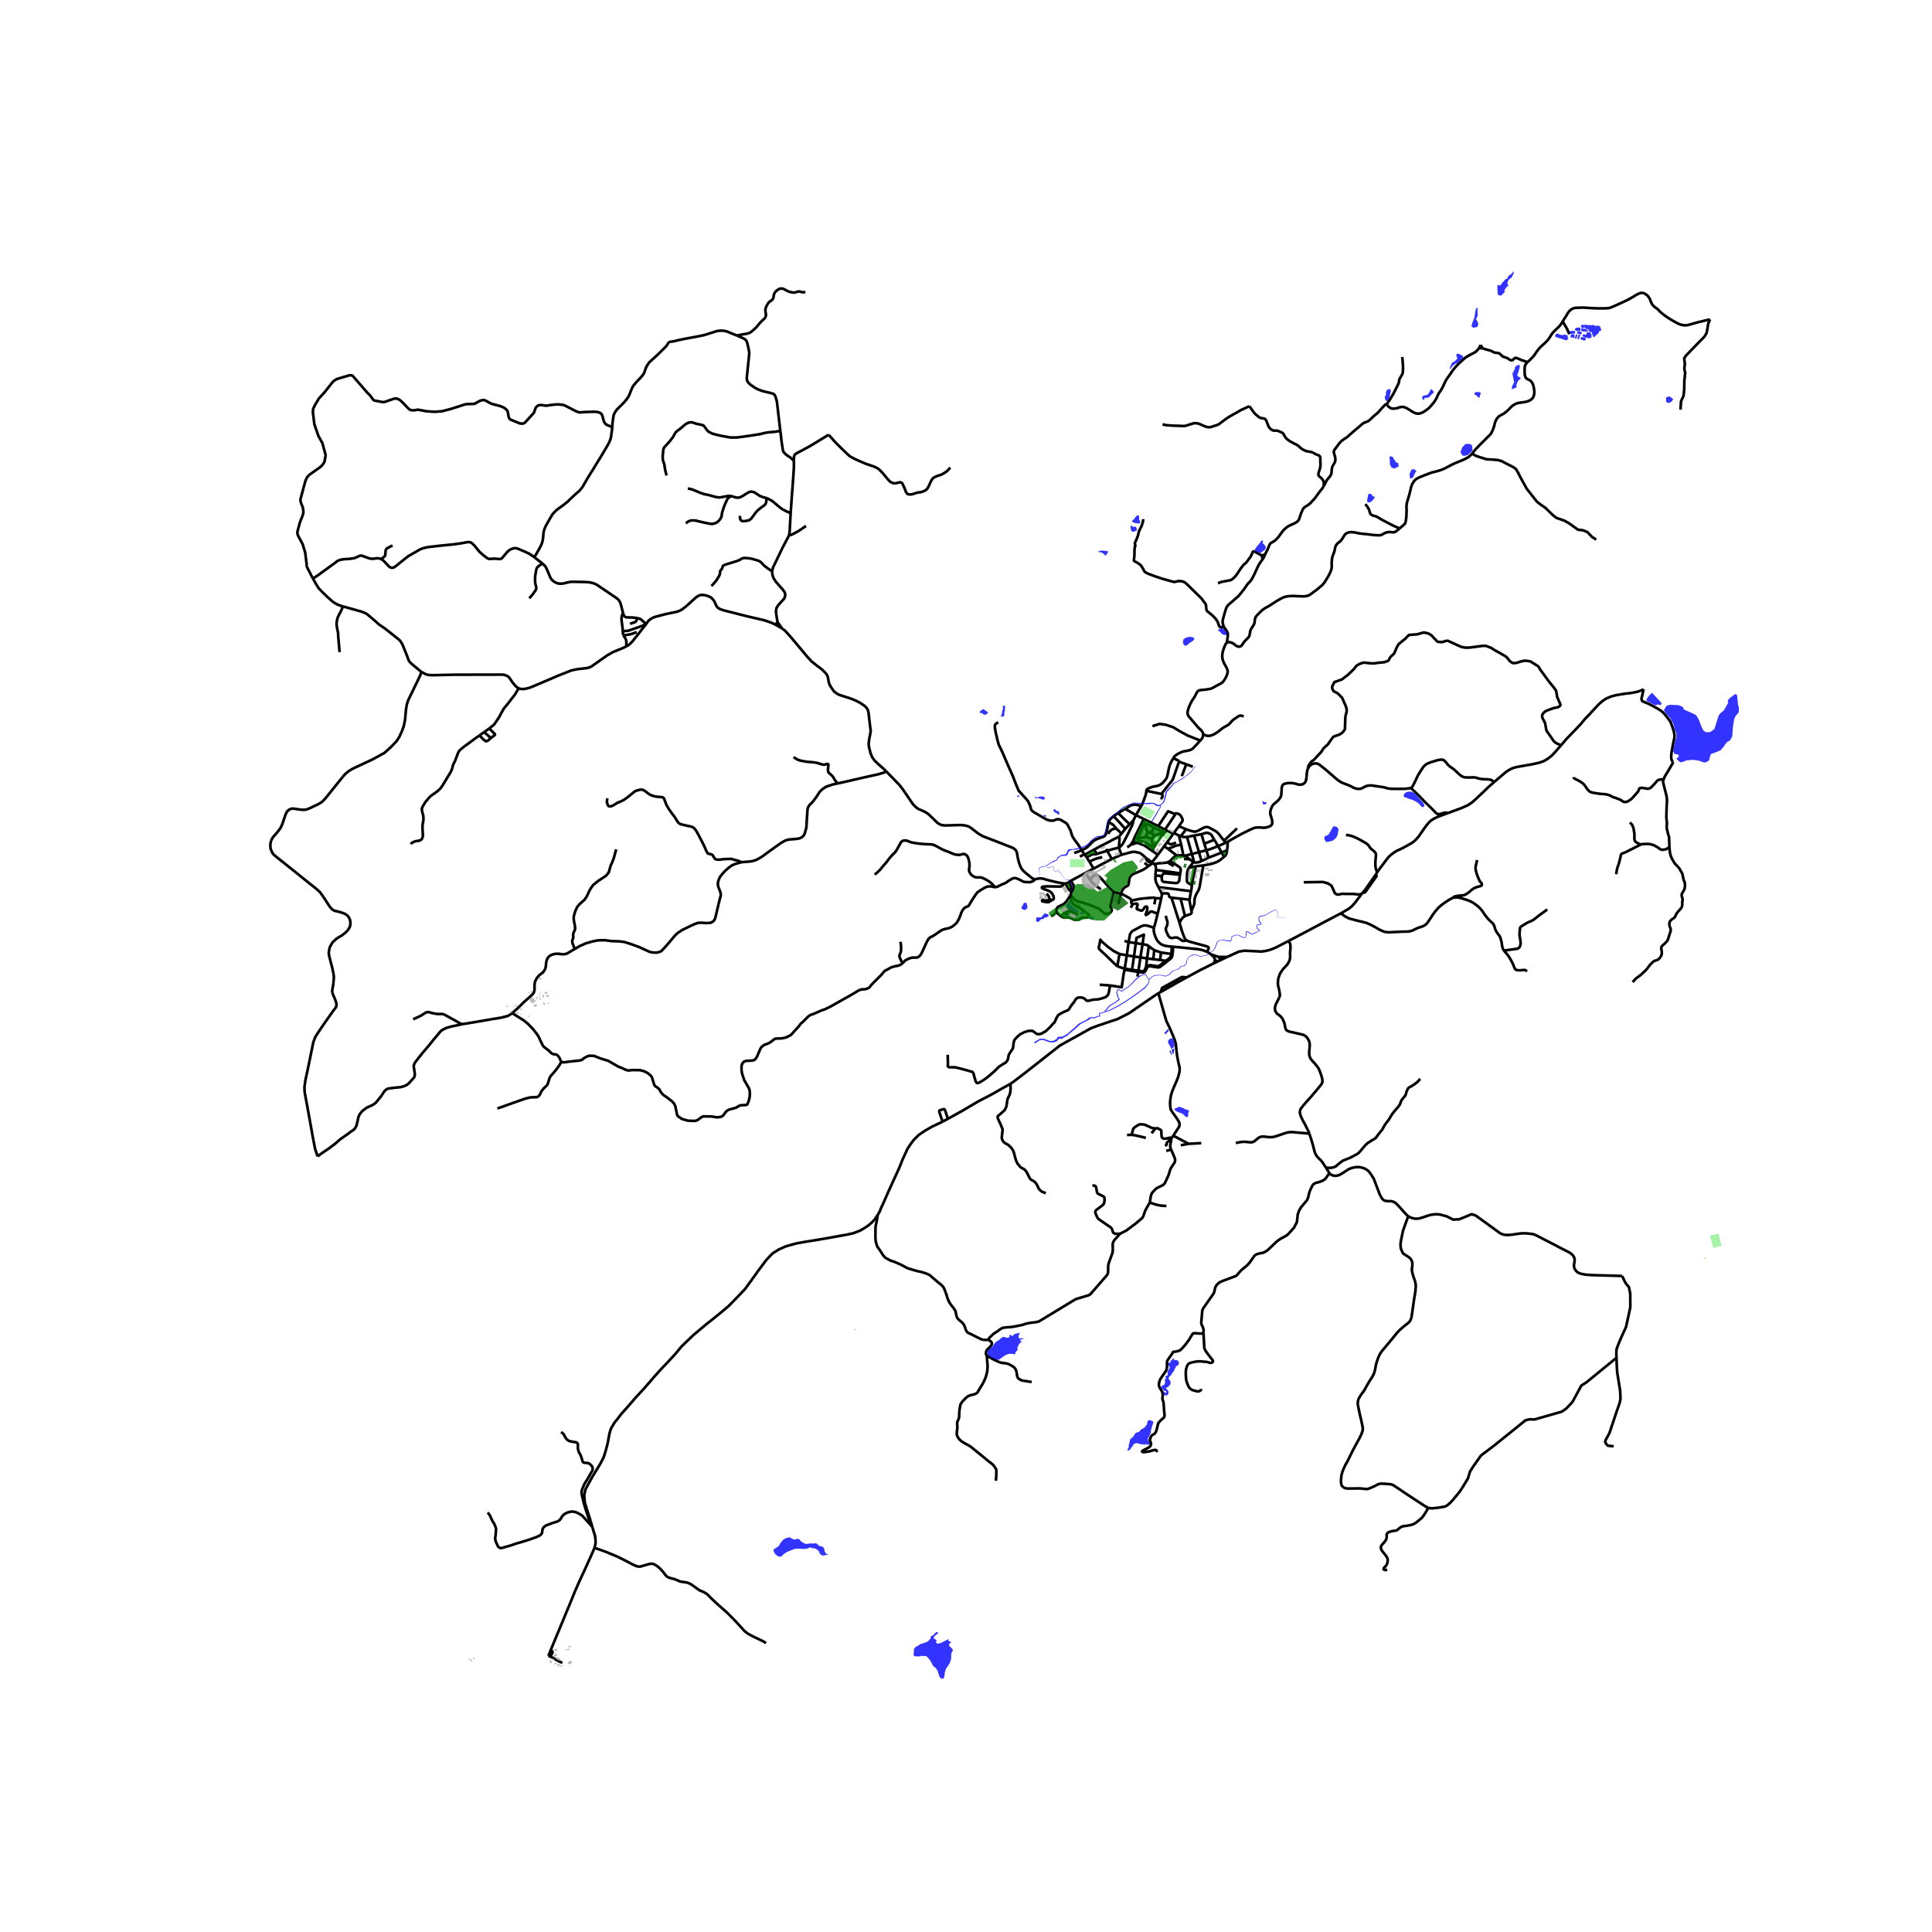 <svg xmlns="http://www.w3.org/2000/svg" xmlns:xlink="http://www.w3.org/1999/xlink" width="960" height="960" viewBox="0 0 720 720"><defs><style>*{stroke-linejoin:round;stroke-linecap:butt}</style></defs><g id="figure_1"><path id="patch_1" d="M0 720h720V0H0z" style="fill:#fff"/><g id="axes_1"><path id="patch_2" d="M90 629.907h558V97.293H90z" style="fill:#fff"/><g id="LineCollection_1"><path d="m507.452 333.167-.225.268-1.435 1.9-.769 1.033-1.138 1.276-1.144.96-3.011 1.764M480.325 350.605l1.619-.854 5.043-2.658 6.298-3.35 6.445-3.375M541.482 334.576l-.994.504-1.125.664-1.189.826-.875.634-1.178 1.006-.822.947-.713.886-.67.915-.93 1.44-.875 1.278-.498.634-.508.413-.637.362-.8.322-1.027.303-1.016.442-.918.483-.908.332-.627.142-.67.06-.843.01-.638.01-.93.04-2.075.09-1.427.092-.961.03-.854-.06-.768-.132-.778-.271-.854-.383-.821-.443-.638-.392-1.048-.584-.903-.483-1.77-.777-2.438-.607-1.97-.477-2.018-.55-1.583-.809-1.455-1.105M453.64 358.366l-1.454.72M453.64 358.366l1.07-.499M452.756 357.505l.247.39.21.209.426.262M457.28 356.657l-2.57 1.21M457.28 356.657l-.94-.043-1.039.021-1.295-.048" clip-path="url(#p2ad0dfebc1)" style="fill:none;stroke:#000"/><path d="m480.325 350.605-.826.438-1.252.635-2.52 1.303-1.031.45-1.152.472-1.17.312-.54.143-1.727.258-6.28-.325-2.17.35-4.378 2.016M524.79 453.256l.957.494.86.28.952.155.674-.029.767-.101 1.314-.397 2.565-.857 1.876-.288 1.65.055 2.731.717 2.485 1.245 2.272-.17 4.544-1.86 1.545.507 9.087 6.6 1.005.438.816.157 1.307.036 1.325-.123 2.027-.292.512-.073.533-.076.582-.044 1.35-.005 1.592.13 1.348.2 1.21.498 2.507 1.318 2.731 1.389 3.47 1.83 3.318 1.69.8.533.648.602.507.808.167.702-.04.914-.195.953-.022.623.128.66.295.65.553.702.516.42 1.185.465 1.495.286 2.136.18 11.632.337M602.416 506.002l-.05-1.533.017-.98.058-.583.158-.583.58-1.502.952-2.266 1.855-4.103 1.586-7.242-.032-5.114-.482-2.423-1.253-1.495-1.298-2.663M525.721 293.646l.42-.231.372-.506 1.187-2.392.466-1.034.567-1.026.775-1.243.536-.831.473-.672.466-.455.66-.542.915-.405.923-.333 2.165-.657 1.157-.217.652-.015.729.268.768.824.613.773.536.535.954.664.83.6 1.28 1.222.792.708.776.586.598.282.698.166 1.568.036 1.28-.05.706.021.605.116 1.063.325.59.115 1.009.101 1.785.066.683.108.62.21.854.715M539.573 303.004l5.129-1.885 2.39-1.084 1.436-.96 1.171-1.02 3.01-2.833 2.034-1.952 2.049-1.792M581.763 277.749l-.357.387-1.847 2.126-1.335 1.402-1.412 1.098-1.459.867-1.645.593-2.824.622-5.494.968-1.164.29-.885.331-.62.304-.683.42-.808.534-.946.81-1.444 1.214-2.048 1.763M437.193 310.783l.243-.362M437.193 310.783l-2.256 3.096M437.193 310.783l-2.054-1.106M442.375 311.91l1.795 6.357M442.375 311.91l2.629-.526M440.053 311.612l.768.275.846.058.708-.035M457.537 313.676l-.756.426M457.293 316.912l.164-1.443.08-1.793" clip-path="url(#p2ad0dfebc1)" style="fill:none;stroke:#000"/><path d="m487.434 286.376-.139.375-.21.926-.108.83-.093 1.273-.187 1.04-.147.456-.206.321-.4.401-.527.282-.667.123-.676.015-.418-.094-.769-.231-.69-.167-.777-.108-1.295.007-.962.144-.707.21-.396.34-.302.585-.108.752-.156 2.5-.318.839-.629.874-.954.868-.893.737-.496.607-.35.693-.325.911-.117.723-.023.766.287.875.412 1.502.03.702-.015.527-.17.384-.458.454-.605.253-.784.246-.668.138-.644.021-.776-.072-.94-.05-.728.028-.737.109-.753.267-1.133.528-1.769.88-1.188.58-1.35.744-1.52.838-.878.498-1.465.85M449.585 316.852l.83 2.782M449.585 316.852l-.786-2.422M449.585 316.852l-2.77.718M453.932 315.32l-2.913 1.133-1.434.4M457.293 316.912l-2.012.799M456.183 319.267l.538-.46.329-.616.155-.65.088-.63M455.28 317.71l-1.348-2.39M455.28 317.71l.903 1.557M455.28 317.71l-4.865 1.924M444.17 318.267l2.645-.697M444.17 318.267l-2.781.693M444.722 321.346l.136-.382-.085-.538-.603-2.16M417.9 318.561l-.943-2.673M414.34 320.107l1.511-.664 2.05-.882M427.067 319.712l-.858-.772-.636-.52-.498-.364-.578-.252-.817-.194-.722-.13h-.543l-.613.037-.823.21-3.078.834M448.433 322.515l1.139-.19 1.094-.2 1.256-.309 1.465-.526 1.155-.633.815-.666.826-.724M438.535 318.844l-3.23-2.495M435.982 320.927l1.432-1.422.451-.349.67-.312" clip-path="url(#p2ad0dfebc1)" style="fill:none;stroke:#000"/><path d="m441.005 318.871-.826-.12-.675-.013-.97.106M441.389 318.96l-.384-.089M443.358 320.242l-1.145-.843-.824-.44M450.415 319.634l-2.653 1.24M414.34 320.107l-6.778 3.598M414.34 320.107l-1.73-3.035M443.358 320.242l-2.133-.167M444.722 321.346l-.781-.685-.583-.42M427.067 319.712l2.187 1.67M429.254 321.382l-.779-.013-.395-.166-.668-.564-.186-.347-.16-.58" clip-path="url(#p2ad0dfebc1)" style="fill:none;stroke:#000"/><path d="m443.097 323.381.478-.594.315-.367.832-1.074M447.762 320.874l-.6.285-.608.18-.572.084-.518.005-.742-.082M430.134 322.021l-.54-.374M435.053 321.37l-.56.133-.874.096-1.646.12-1.027.138-.812.164M430.743 324.2l.027-.692-.053-.605-.122-.354-.162-.231-.3-.297M448.433 322.515l-2.814.342M444.002 339.508l.858-2.045.175-.434.062-.34.015-.346.07-1.048.085-.578.2-.647.231-.568.237-.473.512-.892.26-.535.19-.397.1-.441.094-.484 1.342-7.765M445.62 322.857l-2.523.524M444.15 329.8l.48-2.364.647-2.821.342-1.758M444.15 329.8l-1.184-.635-.386-.263-.168-.27-.078-.31-.007-1.249.037-1.513.092-.474.136-.583.186-.578.32-.544M399.094 328.234l5.43-2.929M398.145 328.836l.425-.29.342-.21.182-.102M399.362 332.639l.076-.226.16-.332.148-.317.263-.615.09-.276.087-.386-.04-.292-.067-.308-.985-1.653M397.117 329.281l-.69-.033M398.638 331.805l-.418-.577-.732-1.22-.371-.727M398.145 328.836l-.391.241-.637.204M385.695 327.67l.42-.057.612-.145.579-.068.562-.044.524.04.5.123.555.14.64.221 2.257.555 1.406.338 1.686.318.99.157M392.053 335.335l.252.01.248-.158.137-.223.02-.53-.111-.415-.202-.485-.374-.623-.452-.475-.661-.401-2.135-.826-.46-.235-.045-.15.021-.174.127-.121.217-.096 1.539-.125 4.927.095.662-.193.4-.353.264-.609M443.838 332.117l.238-1.135.075-1.182M430.583 326.256l.004.661.009.853.201.907.263.606.684 1.347M432.947 332.993l-.174-.413-.406-.797-.623-1.153M443.838 332.117l-7.14-.898-4.954-.59M432.762 334.82l.226-1.253-.041-.574M436.58 334.547l-.628-.2-.174-.18-.084-.228-.17-.587-.159-.265-.205-.138-.59-.03-1.623.074M432.762 334.82l-2.16-.104M431.423 340.505l.417-1.687.922-3.997M443.309 335.278l-3.333-.362M443.309 335.278l.53-3.16M444.002 339.508l-.426-2.349-.215-1.062-.052-.82M439.976 334.916l-3.395-.369M439.976 334.916l1.632 6.47M487.949 422.466l-.357-.911-1.176-2.376-.914-1.644-.358-.761-.375-.807-.222-.7-.14-.82.117-.622.182-.56.98-1.279 3.011-3.415 1.668-1.95 1.995-2.408.336-.617.123-.464-.002-.77-.214-.942-.477-1.49-.65-1.583-.451-.728-1.222-1.496-.725-.749-.526-.663-.33-.542-.315-1.067v-1.173l.213-2.455-.118-.98-.27-.808-.483-.795-.562-.654-.884-.568-2.612-.628-2.578-.565-.82-.294-.558-.484-.232-.657-.329-1.718-.476-1.167-.521-.923-.85-.831-.942-.669-.674-1.041-.094-1.18.292-1.133 1.362-2.7.224-.808-.091-.752-.176-1.08-.413-1.746-.096-.747.033-.767.107-.99.247-.806.216-.642.323-.722.905-1.348 1.656-1.803.605-.968.38-.973.117-1.036-.062-1.388.182-1.873-.079-1.358-.524-1.267M451.286 355.67l.919.773.246.338.305.724M449.769 354.7l.593.312.547.396.377.262" clip-path="url(#p2ad0dfebc1)" style="fill:none;stroke:#000"/><path d="m454.006 356.587-.704-.235-2.016-.682M454.71 357.867l-.164-.633-.15-.277-.39-.37M452.756 357.505l-.012.625-.027.142-.072.129-.46.685M442.274 364.235l4.895-2.657 5.017-2.492M494.153 435.169l-1.121-1.721-.69-.926-.691-.67-.572-.586-.39-.459-.389-.64-.39-.951-.682-2.693-.65-2.159-.63-1.898" clip-path="url(#p2ad0dfebc1)" style="fill:none;stroke:#000"/><path d="m460.554 425.95 1.948-.355.784-.08h.76l1.878.203.791-.058.668-.274 1.723-1.43.838-.334.915-.086 1.94.245 1.133.015 1.149-.203 3.352-1.127 1.106-.359.752-.146.687-.057.583-.01 6.388.572M494.153 435.169l.67 1.037.319.556.266.522" clip-path="url(#p2ad0dfebc1)" style="fill:none;stroke:#000"/><path d="m524.79 453.256-.652-.585-.371-.395-1.819-2.028-.91-.995-.568-.583-.54-.477-.72-.35-.715-.21-1.066.018-1.017-.105-.728-.237-.692-.713-.807-1.488-2.261-5.904-1.15-1.786-.827-1.067-1.202-.794-1.38-.48-1.005-.139-.734.012-.88.09-.782.182-.836.275-.718.347-.853.56-1.372.883-1.058.618-.897.249-.735.037-.712-.107-.698-.294-.677-.506M448.525 496.612l.016-.98-.197-.849-.493-1.055-.197-.665.418-4.749.296-.688 3.794-5.414.345-.688.172-.872.222-.871.468-.895 1.01-.94 1.257-.574 4.927-1.835.493-.413.911-1.1.69-.712 2.143-1.79.887-.963 1.651-2.363.492-.505.543-.298 1.33-.344 1.306-.275 1.28-.757 3.573-3.395 1.182-.849 2.513-1.4.64-.596 1.996-2.202 1.01-1.881.197-.826.148-1.56.05-.596.517-1.491.69-1.24 2.242-2.66.418-.895.395-1.697.295-.941.912-1.927.517-.642.75-.386 1.663-.446.995-.426.547-.343.447-.392.295-.39.58-.864.547-.688M500.373 554.1l-.369-.474-.21-.828-.045-.672.016-.742.062-.83.136-.944.272-.95.472-1.272.693-1.49.717-1.202 1.32-2.703.721-1.479.81-1.502 1.552-2.821.84-1.735.453-1.33.063-.556-.011-.498-.506-2.465-.605-2.58-.517-2.453-.246-1.388.026-.649.135-.707.254-.723.7-1.163 1.241-1.694.843-1.506.941-1.644 1.439-2.258.544-1.194.314-1.083.38-2.114.504-1.652.557-1.409.502-.983.7-.982 2.254-2.692.322-.384 1.062-1.269 1.885-2.34 1.073-1.124 1.565-1.368 1.568-1.21.634-.678.287-.596.237-.597.19-1.06.808-5.705.535-3.265.137-1.754-.093-1.022-.25-1.03-.65-1.918-.261-.939-.148-.76-.082-.82.179-.933.014-.659.004-.755-.191-.602-.28-.53-.474-.621-.76-.53-.93-.595-.824-.553-.478-.99-.372-.95-.11-1.328.158-1.433.802-3.825 1.717-4.777.191-.557M623.395 284.027l-.225-.427-.257-.534-.108-.687.03-.838.07-.918.567-3.216.334-1.54.163-.715.07-.701-.032-.68-.225-1.264-.52-1.54-.558-1.597-.365-.665-.613-.845-1.288-1.612-.706-.773-.698-.571-.746-.492-1.645-.932-1.784-.976-.792-.361-1.125-.448-.698-.286-.35-.278-.131-.434-.016-.462.17-.63.428-1.929.194-.787M581.763 277.749l.776-.913 1.257-1.475 2.607-2.688 2.701-2.833 1.319-1.605.559-.65.73-.723 2.809-3.006 1.427-1.518 1.21-1.055 1.304-.868 1.055-.491 1.056-.42 1.754-.447 3.243-.535 2.11-.246 1.926-.333 1.272-.346 1.66-.708M419.362 301.425l3.936 2.345M416.724 303.014l1.392-.866 1.246-.723M425.383 300.307l-1.533-.33-.95-.092-.674.046-.57.147-.488.207-1.806 1.14M453.932 315.32l-1.392-2.365M453.932 315.32l2.849-1.218M433.844 315.392l1.093-1.513M433.844 315.392l-2.357 3.186M433.844 315.392l1.462.957M403.107 316.845l.963 1.48M400.323 317.9l2.015-.736.77-.319M413.147 306.232l-.09.43-.196.953-.144.953-.303 1.415-.314 1.026-.362.467-.552.375-.652.21-1.03.372-.863.35-.771.371-.624.5-1.278 1.287-.848.833-.799.501-1.214.57M372.02 269.219l-.567.276-.332.266-.247.297-.124.36.023.91.293 1.62.66 2.874.497 1.75 1.262 2.581 2.012 4.69 2.004 4.504 1.017 2.688 1.101 2.609.31.368.303.311 1.32 1.453.877.96.388.47.364.463.31.708.319.673.17.513.179.657.1.448.195.318.325.311.513.383 4.532 2.624.45.216.496.145.69.159.847.014.543-.108.985-.401.346-.007.279-.015.415.061.93.445.657.437.52.282.477.318.38.477.319.636.45.889.317.574.49 1.623.325.806.694 1.086 1.211 1.618.727 1.042.415.684.32.56M407.562 323.705l-1.557-2.562M407.562 323.705l-3.038 1.6M430.743 324.2l-.16 2.056M430.743 324.2l9.075 1.263M439.818 325.463l-.094.51M435.982 320.927l1.423.809 1.178.762.802.514.464.476.166.468-.015.458-.082.56-.1.49M404.524 325.305l1.648 2.5M415.035 332.368l-.55-.477-.815-.816-2.127-2.392-.916-1.012-.581-.572-.436-.45-.672-.44-.51-.22-.255-.01-.244.143-.336.23-1.421 1.452" clip-path="url(#p2ad0dfebc1)" style="fill:none;stroke:#000"/><path d="m410.229 331.423-2.422-1.823-.613-.541-.517-.583-.505-.672M417.751 333.127l-1.955-.52-.76-.24M399.43 333.997l.185.228.492.605.464.5.326.24.574.267 2.266.65 1.583.477 1.234.456 1.272.527 1.397.57.55.312.412.354.947.802.598.498.566.138.567-.09.52-.163.419-.282.356-.39.17-.448-.053-.412-.148-.333-.365-.607-.058-.307.206-.625 1.125-4.596M421.585 335.642l-.105-.383-.167-.242-.233-.192-.617-.372-1.292-.734-.9-.44-.52-.152M428.002 322.756l-1.032.759-.667.448-.714.369-3.264 1.401-.48.308-.443.448-.326.462-.194.55-.287 2.033-.084.261-.272.312-.593.311-.694.427-.487.55-.35.691-.364 1.04" clip-path="url(#p2ad0dfebc1)" style="fill:none;stroke:#000"/><path d="m416.77 336.876.71-2.904.271-.845M430.602 334.716l-.413 2.315M421.585 335.642l3.288-.67 2.116-.228 2.681-.212.414.022.518.162M430.063 345.718l.44-1.515.92-3.698M422.186 336.906l.7-.113.673-.022.146.004.118.035.062.134.037.181-.004.144-.036.219-.195.727-.073.303.034.156.125.148 1.136.44.447.109.167-.026.252-.133.21-.224.224-.29.43-.657.137-.12.228-.057.199-.017.194.05.132.133.034.152-.004.907-.135.47-.453 1.152.007.154.017.06.042.054.072.017h.078l.57-.39.215-.14.145-.112.118-.127.486-.456.2-.089.219.002.263.059 2.02.762M601.373 538.977l-2.184-.209-.61-.658-.386-.808.16-.568 1.446-2.691 2.44-7.297 1.414-4.097.257-1.406-.128-2.93-1.06-6.61-.125-1.52-.103-2.102-.078-2.079M532.3 561.924l.58.134 1.048.04 2.04-.22 2.113-.348.622-.18.593-.311.856-.707.696-.704.564-.596 2.533-3.077 1.238-1.892 1.873-3.067.748-2.522 1.067-1.733 3.044-4.314 4.95-3.743 11.674-9.41 1.454-.338 1.908.042 10.083-2.876 1.681-1.142 2.316-2.453 3.362-6.175 1.817-1.141 11.256-9.189M422.392 305.747l-.252 1.312M422.392 305.747l.906-1.977M422.392 305.747l-1.05 1.03M417.04 311.725l.153.608-.012.9-.12 1.627-.104 1.028M422.14 307.059l-.723 1.53-1.04 2.154-1.572 3.01-.278.534-.216.336-.256.294-.245.27-.206.204-.306.28-.34.217M412.61 317.072l1.815-.55 2.532-.634M407.771 316.605l-3.443 1.919M408.87 318.19l-.366-.291-.203-.371-.53-.923M417.04 311.725l-.706.409-.629.318-.966.474-1.468.798-3.113 1.585-2.387 1.296M412.61 317.072l-.376-.695M408.87 318.19l.71-.23 3.03-.888M114.272 211.058l2.335 4.546M228.21 159.045l-.777-.166-1.28-.534-.613-.463-.49-.803-.589-2.27-.442-.686-.442-.282-.776-.275-1.017-.115-3.593.086-2.258.16-.62-.174-.885-.383-3.826-1.98-.822-.282-1.964-.195-2.312.217-1.583.26h-.69l-1.366-.203-.808.007-.605.217-.419.297-.434.534-.334 1.027-.194.643-.318.398-3.19 3.491-.503.238-.536.073-.792-.087-3.468-1.41-.427-.426-.24-.455-.35-1.952-.194-.52-.791-.81-.598-.376-1.28-.52-3.26-.86-2.444-1.316-.73-.073-1.108.297-1.972 1.106-1.536.087-1.164.007-1.009.166-2.242.738-3.058.975-3.143.803-2.77.217-2.98-.21-3.212-.6-1.46.26-1.225-.101-.543-.289-.357-.318-2.08-2.183-1.07-.961-1.049-.525-.806-.021-.509.116-3.426 1.189-.768-.008-3.01-.585-.358-.26-1.218-1.663-1.118-1.113-5.253-6.065-.396-.253-.9-.022-4.664 1.388-.837.478-.644.542-3.128 3.94-2.048 2.233-1.482 2.459-.69 1.43-.125 1.142.566 4.662 1.536 4.416 1.421 2.494 1.241 4.51-.372 2.32-.295.658-.613.839-.814.751-4.036 2.87-.574.607-.35.578-.496 1.063-1.84 6.86.048.722.264.882.532 1.273.241 1.258v.96l-.417 1.294-.838 2.11-.962 3.571v.578l.17.723 1.77 3.281.947 3.08.527 4.09.024 1.135M240.823 232.568l-.148-.109M233.463 240.865l1.063-.672 1.048-1.026 2.01-2.501 1.87-2.407 1.369-1.69" clip-path="url(#p2ad0dfebc1)" style="fill:none;stroke:#000"/><path d="m288.83 232.705-.491-.23-.464-.216-.388-.183-2.592-.903-6.65-1.546-8.792-2.234-1.35-.52-.652-.463-.512-.636-.466-1.12-.427-.803-.372-.47-.535-.556-.707-.448-1.017-.383-.977-.224-.97-.065-.954.202-.955.571-1.653 1.482-2.15 1.937-1.497 1.185-1.009.542-1.156.398-3.903.81-3.546.91-1.25.405-.946.556-.877.716-.75 1.15M291.444 234.202l-2.615-1.497M291.444 234.202l-1.622-2.3M330.298 287.503l-.629-.65-2.475-2.197-1.32-1.294-.783-1.084-.652-1.525-.59-2.342-.131-1.141.178-1.634.404-2.03.185-1.301-.193-1.374-.613-5.312-.264-1.04-.528-.868-.791-.744-1.521-1.012-1.584-.832-1.706-.715-4.501-1.445-.978-.528-.985-.766-1.064-1.496-.628-1.091-.318-1.07-.31-1.77-.45-.955-.699-.787-1.133-1.1-1.722-1.279-2.104-1.683-1.684-1.85-3.383-4.07-3.003-3.548-1.785-1.944-1.094-.824M232.36 236.81l.319.557.372.585.249.42.093.592.07 1.901M193.28 256.494l.235.12.776.151.675.03 1.009-.138 1.25-.318 1.218-.455 9.715-4.142 4.578-1.82 1.32-.319 1.38-.26 3.26-.361.931-.253.807-.369 5.897-4.156 2.22-1.25 3.181-1.286 1.73-.803M127.882 226.012l6.837 1.916.814.31.854.398.466.296 3.15 2.653 1.01.954 2.622 1.829 4.16 3.295 1.085.868.691.918.482.903.542 1.337 1.157 2.862.535 1.525.481.694.473.477 3.71 3.093M193.28 256.494l-.401-.205-.745-.622-1.164-1.366-1.094-1.684-.427-.434-.714-.412-.939-.31-1.11-.05-17.405.035-7.97.174-1.567-.058-1.11-.304-.992-.556-.691-.362M100.979 313.347l.698-1.286 1.77-2.024 1.133-1.517.667-1.518 1.04-3.079.59-1.373.683-.694.791-.42.87-.114 3.08.44 1.016.036.978-.151 1.234-.485 3.22-1.546 1.009-.607.869-.752 1.21-1.402 4.408-5.514 2.188-2.681 1.49-1.287 1.583-.94 7.295-3.41 4.508-2.473 2.367-2.139 2.196-2.305.9-1.402 1.055-2.313.66-1.843.48-2.37.327-3.7.302-1.865.49-1.561.682-1.417 3.213-6.642.713-1.525.14-.484.117-.644M423.298 303.77l2.962 1.434M425.383 300.307l-1.008 1.67-.595 1.017-.482.776M413.147 306.232l.327-.555.398-.494.46-.454.669-.567M416.724 303.014l-.758.484-.965.664" clip-path="url(#p2ad0dfebc1)" style="fill:none;stroke:#000"/><path d="m419.335 308.943-1.407-1.636-.796-.901-.669-.705-.683-.72-.78-.819M415.966 308.794l-.326-.456-.403-.502-.423-.484-.586-.343-.36-.25-.72-.527M420.974 307.112l.368-.335M419.335 308.943l.618-.7.496-.549.525-.582M416.724 303.014l2.539 2.529 1.71 1.57M419.335 308.943l-1.362 1.68M415.966 308.794l.691.578.504.528.812.722M417.04 311.725l.403-.456.53-.647M404.328 318.524l.642.948M404.328 318.524l-.258-.199M429.476 270.613l2.703-.84 2.171.306 2.826.916 2.376 1.45 3.071 1.678 4.678 1.853" clip-path="url(#p2ad0dfebc1)" style="fill:none;stroke:#000"/><path d="m448.375 273.59-.02.673-.193.593-.272.455-.59.665M437.281 282.54l.397-.63.458-.427.629-.42 1-.541.963-.39.83-.195 1.397-.26.652-.196.605-.282.466-.397.768-.81 1.855-2.016M433.007 295.62l-.24.15-.256.037-.412-.065-4.859-1.043M437.281 282.54l-.54.887-.36.719-.385.881-.298.967-.298 1.364-.227 1.117-.139.695-.151.442-.178.434-.471.65-.513.573-.424.518-.702.524-.74.39-.87.246-1.15.19-.972.321-.807.304-.372.206-.23.195-.174.242-.04.294M425.383 300.307l.268-.474.37-.934.954-2.702.145-.747.12-.751M439.341 311.365l.872 3.463M439.341 311.365l-1.905-.944M439.341 311.365l.712.247M440.213 314.828l.792 4.043M435.306 316.349l2.675-1.101.71-.199.43-.062 1.092-.16M447.762 310.875l-2.758.509M447.762 310.875l1.037 3.555M452.54 312.955l-1.073-1.8-.328-.285-.373-.21-.337-.145-.34-.107-.313-.068-.37.057-1.644.478M445.004 311.384l1.811 6.186M452.54 312.955l-3.74 1.475M446.815 317.57l.947 3.304M460.998 308.705l-4.856 4.62M456.142 313.324l.639.778" clip-path="url(#p2ad0dfebc1)" style="fill:none;stroke:#000"/><path d="m442.047 309.05.581.2.537.206.496.14.677.172.572.131.3.028.44-.057.586-.184 1.033-.51.582-.346.536-.281.52-.21.427-.109.566-.029.497.11 2.483 1.329.488.332.366.333.496.52 1.912 2.5M435.053 321.37l.596-.261.333-.182M432.97 326.5l-.03.48.013.438.046.473.185.435.178.188.488.168 3.943.402.497.012.452-.082.272-.187.423-.468.287-2.386" clip-path="url(#p2ad0dfebc1)" style="fill:none;stroke:#000"/><path d="m432.97 326.5.212-.415.147-.204.27-.295.431-.139 5.694.526M430.583 326.256l2.386.245M436.58 334.547l2.971 9.292M441.608 341.387l2.077-.754.245-.189.142-.222.008-.273-.078-.441M439.551 343.84l.564-.924.335-.514.326-.408.326-.282.506-.325" clip-path="url(#p2ad0dfebc1)" style="fill:none;stroke:#000"/><path d="m442.253 350.52-.468-.414-.291-.443-.22-.517-.206-.557-.162-.416-.527-1.504-.828-2.83M398.972 333.435l.39-.796M393.807 340.043l-.116-.34-.072-.434.127-.546.37-.627.562-.34.805-.383.802-.393.458-.373.447-.41.574-.781.955-1.495.253-.486" clip-path="url(#p2ad0dfebc1)" style="fill:none;stroke:#000"/><path d="m399.43 333.997-.054-.067-.265-.317-.139-.178M394.715 340.74l-.343-.113-.565-.584" clip-path="url(#p2ad0dfebc1)" style="fill:none;stroke:#000"/><path d="m391.685 341.346.61-.184.422-.311.337-.325.411-.335.342-.148M395.656 340.648l.717-.051.605.045 1.236.076M394.715 340.74l.94-.092" clip-path="url(#p2ad0dfebc1)" style="fill:none;stroke:#000"/><path d="m399.43 333.997-.27.398-.063.476.085.59.272.629.542.895.94.688 1.143.494 1.487.987 1.37 1.052.851.732.055.395-.114.257-.293.3-.264.07-.496-.01-1.017-.036-.53.157-.563.267-.505.334-.679.143-.62-.007-.675-.154-.944-.479-.479-.209-.437-.075-.933.044-.603.03-.512-.115-.703-.37-.446-.316-.314-.424M368.399 499.367l-.315-.058-.533.015-.716.034-1.067-.216-1.11-.532-2.887-1.452-.927-.411-.43-.351-.307-.426-.275-.661-.357-1.098-.338-.662-.512-.596-.792-.69-.713-.618-.474-.672-.207-.594-.196-1.006-.173-.732-.266-.498-.504-.74-.982-1.246-.566-.86-.625-1.405-.42-1.416-.678-1.824-.39-.839-.277-.386-.617-.632-1.59-1.268-1.712-1.485-.982-.845-.674-.358-1.141-.42-1.607-.483-1.365-.275-1.653-.491-1.84-.557-2.413-1.286-2.209-.984-1.833-.62-1.77-.997-.737-.763-.543-.826-.699-1.113-1.055-1.496-.435-1.344-.224-1.221-.031-1.604.03-1.597.016-1.575.49-2.304.301-2.068" clip-path="url(#p2ad0dfebc1)" style="fill:none;stroke:#000"/><path d="m220.082 566.799-.238-.808-.915-2.839-.978-3.143-.249-2.814.481-2.113 1.01-1.922 1.769-3.15 2.778-4.537 1.257-2.457.807-2.63.667-2.572.683-3.663.504-1.676.56-.983.822-1.38 1.163-1.408 1.281-1.713 2.235-2.47 3.104-3.599 3.492-3.786 3.383-3.93 2.592-2.89 2.297-2.4 2.933-3.164 2.483-2.977 4.284-4.133 4.81-4.046 4.703-3.742 3.678-3.079 3.539-3.613 2.638-2.788 2.499-3.425 2.622-3.671 2.74-3.634 1.21-1.337 1.312-1.3 2.25-1.395 2.499-1.113 2.017-.578 2.11-.57 3.889-.687 4.896-.788 5.37-.954 4.625-.83 2.227-.492 2.437-.91 1.808-1.041 1.35-.889 1.101-.917 1.312-1.337 1.14-1.69M351.265 418.015l-3.748 1.76-2.7 1.543-2.437 1.647-1.878 1.879-1.004 1.34-1.293 1.919-1.761 3.83-1.304 3.251-1.226 2.688-2.918 6.388-1.66 3.83-.963 2.037-.528 1.359-.776 1.33M507.758 332.761l-.306.406M512.793 325.806l-4.094 5.85-.94 1.105" clip-path="url(#p2ad0dfebc1)" style="fill:none;stroke:#000"/><path d="m512.793 325.806.187.6.001.109-.044.092-4.16 5.859-.147.09-.186.09-.686.115M485.874 328.805l7.108-.116 1.893.52 1.366.925 1.21 2.689.56.433.744.145 1.459-.318 1.303.057h2.577l2.266.203 1.092-.176M513.26 324.982l-.365-.7-.187-.651-.124-.817-.03-.94.022-.903.21-2.377-.031-.34-.16-.39-.252-.376-.76-.65-.683-.55-.442-.535-.272-.476-.527-.6-.551-.398-.885-.535-1.691-.94-1.46-.729-1.396-.542-.861-.203-.528-.1-.698-.051M513.26 324.982l-.467.824" clip-path="url(#p2ad0dfebc1)" style="fill:none;stroke:#000"/><path d="m539.573 303.004-2.382.876-1.49.578-1.242.592-1.21.752-1.025 1.012-1.412 1.85-2.11 3.064-1.102 1.243-.994.882-1.257.751-1.63.911-1.324.706-1.981.899-1.133.737-1.024.81-.792.75-.791.983-1.925 2.573-1.49 2.01M432.552 369.691l-.85.48M432.552 369.691l2.448-1.383M435.31 366.939l-2.233 1.232-.525 1.52M437.243 423.232l2.189-3.338.186-.766-.186-.94-.838-1.358-1.722-2.413-.59-.954-.187-1.3-.046-1.23.093-1.17.202-1.3.264-1.07.496-1.359.838-1.936 1.055-2.5.342-1.301.233-1.012.046-.68-.015-.75-.574-2.486-.404-2.24-.28-2.515-.155-1.532-.341-1.373-.9-2.168-1.009-2.4-1.21-2.5-.606-1.965-2.274-7.983-.148-.522M376.559 403.91l.97-.661 3.79-2.872 13.685-10.747 11.677-6.487 2.65-.982 7.163-2.394 4.164-2.11 10.408-7.127.636-.359M437.95 365.481l2.484-1.371 1.84.125" clip-path="url(#p2ad0dfebc1)" style="fill:none;stroke:#000"/><path d="m439.456 365.793 1.318-.744 1.5-.814M437.95 365.481l1.506.312M437.95 365.481l-2.64 1.458M439.456 365.793 435 368.308M435.31 366.939l-.31 1.37M353.247 416.946l-1.982 1.069M351.265 418.015l-1.162-3.476-.072-.277.004-.167.043-.17.127-.155 1.546-.44.132.027.077.048.07.085.267.551.95 2.905M376.559 403.91l-3.481 1.944-3.95 2.247-4.307 2.218-6.285 3.693-5.289 2.934M437.243 423.232l5.754 3.03M437.243 423.232l-.564.836M529.237 402.028l-.497.648-.658.659-.758.578-.82.566-.682.428-.496.22-.423.323-.298.382-.161.393-.298.717-.174.66-.161.473-.261.405-.435.532-.421.508-.311.37-.285.601-.278.813-.295.586-.444.576-.881 1.024-.584.678-.583.75-.385.508-.981 1.693-.76.983-.854 1.156-.373.65-.48.954-1.506 1.85-1.071 1.46-1.506.896-1.582 1.011-.9.91-1.956 2.313-.699.65-2.669 1.446-1.428.563-1.536.636-.994.766-1.474 1.243-.76.39-1.288.232-1.678-.06M208.195 619.117l1.384.547M205.113 617.361l.796.396 2.286 1.36M206.148 615.407l-1.035 1.954M206.148 615.407l-1.012-.217M204.371 617.12l.373-.904.392-1.026M221.528 576.843l-.24.664-.97 2.197-2.608 5.758-.722 1.531-1.49 3.244-1.303 3.02-2.22 5.433-1.225 2.919-.87 2.138-1.505 3.612-1.862 4.48-1.377 3.351M204.371 617.12l.742.241M294.036 199.566l.217-1.15.034-.598.028-.506.342-6.073M295.867 171.767l-.007 2.48-.373 5.58-.341 4.336-.49 7.076" clip-path="url(#p2ad0dfebc1)" style="fill:none;stroke:#000"/><path d="m285.733 185.616 1.8.94.512.354 2.654 2.24 1.032.716 1.219.636 1.707.737M300.376 196.01l-2.553 1.735-2.103 1.178-.955.419-.73.224M287.727 212.88l.388-1.468 3.57-7.4 1.25-2.364 1.1-2.082M265.154 218.416l1.8-2.06 1.032-1.713.202-.47.116-.418.031-.6.078-.377.202-.303.364-.383.148-.311.202-.68.225-.332.419-.231 1.622-.513 3.073-.954 1.063-.448.419-.29.357-.216.434-.123.683-.066 1.048.095 1.101.122 1.607.427 1.443.448.606.376 1.318 1.373.228.177.393.304.854.661 1.505.969M289.822 231.903l-.178-.759-.357-2.212-.109-1.207.18-1.106.666-1.09 2.189-2.43.34-.758.07-.868-.185-.744-.753-1.034-2.522-2.862-.877-1.366-.403-1.12-.156-1.467M289.822 231.903l-.993.802M256.308 182.089l.504.043 1.086.246 3.035 1.258 1.458.513 1.545.289 2.46.687.86.18.66.087.699-.065 2.506-.463.815-.043.877.123M285.733 185.616l-.908-.188-.978-.332-.907-.412-.738-.499-1.063-.708-.776-.217-.597-.036-.489.1-.714.377-1.754 1.12-.939.492-.66.137-.426.014-.559-.065-.69-.224-.722-.23" clip-path="url(#p2ad0dfebc1)" style="fill:none;stroke:#000"/><path d="m255.602 195.034.946-.737.87-.304.946-.065.854.058 1.87.462 1.575.362 1.412.275.97.158.637-.028.86-.239.816-.404.861-.875.435-.694.287-.752.155-1.17.404-1.323.496-1.424.83-1.843.373-.68.294-.361.59-.31.73-.196M275.785 192.23l-.047.643.132.585.248.463.404.239.52.079.946-.108.948-.181.55-.289.435-.347.582-.752 1.102-1.525.892-.947 1.172-.954 1.148-.81.536-.563.155-.542.225-1.605M308.803 162.016l-4.71 2.884-2.367 1.417-2.351 1.272-2.36 1.258-.643.39-.404.608-.108.816.007 1.106M290.816 160.585l.457 3.983.497 3.253.186.52.63.759.821.665 1.063.694.769.686.628.622M274.66 125.065l-3.872-1.576-1.133-.231-.97-.037-1.149.087-1 .268-4.175 1.323-3.516.7-3.787.695-2.165.462-2.118.492-1.49.166M228.21 159.045l.023-1.077.325-2.551.202-.925.504-.947.606-.89 2.569-2.551 1.054-1.257.63-.897.38-.694.512-1.337.457-1.135.474-.925 1.28-1.547 1.436-1.496.362-.418.317-.365.042-.048.575-.839.24-.564.45-1.337.481-1.005.808-1.17 3.344-3.073 2.824-2.79.528-.665.272-.463.38-.665M199.133 207.654l3.015 2.358M228.21 159.045l-.202 1.627-.342 2.414-.248.817-.512 1.221-1.39 2.407-2.048 3.412-1.443 2.306-1.133 1.908-.691 1.048-1.265 2.068-1.691 2.927-.59.853-.9 1.004-1.529 1.316-1.49 1.416-1.241 1.2-1.397 1.128-1.568 1.12-1.156.86-.916.94-.698.824-1.047 1.8-1.304 2.306-.52 1.207-.342 1.265-.139 1.966-.225 1.236-.248.881-.427.99-.986 1.785-1.389 2.357M142.075 208.362l.73.463.806.867 1.537 1.605.528.231.48.072.622-.137.698-.448 2.53-2.053 2.11-1.67 3.089-1.778 1.396-.809 1.258-.455 1.645-.369 4.508-.52 5.067-.506 2.871-.398 2.189-.419.644-.036.62.137.49.29.83.809 1.055 1.286.94 1.142 1.497 1.323 1.396 1.055.49.203.465.064.582-.057 1.257-.072 1.133.108.745.05.41-.079.35-.217.637-.744 1.373-1.634.869-.744.777-.347.799-.26.83-.022.776.224 2.723 1.171 1.452.687 1.854 1.28M197.254 222.957l1.121-1.274 1.243-1.748.211-.48.025-.517-.223-.938-.16-.63-.06-.537.01-2.045.42-2.467.283-.746.53-.574 1.494-.989M232.19 228.499l-.877-3.477-.403-.94-.59-.744-.737-.563-7.194-4.872-1.04-.492-1.435-.36-1.575-.138-4.222-.094-1.35.007-1.288.246-1.575.383-1.18.072-.938-.123-1.11-.498-.916-.709-.644-.91-.621-1.497-.729-1.713-.575-1.084-1.043-.981" clip-path="url(#p2ad0dfebc1)" style="fill:none;stroke:#000"/><path d="m232.079 235.241-.052-1.083-.187-1.417-.131-.997-.109-.925.117-1.113.217-.708.256-.5M237.569 230.34l-1.913-.221-1.995-.028-.512-.102-.388-.288-.271-.369-.3-.833M127.882 226.012l-.524-.145-.492-.136-1.311-.536-1.327-.766-2.142-1.893-1.8-1.72-1.513-1.583-.924-1.453-1.242-2.176" clip-path="url(#p2ad0dfebc1)" style="fill:none;stroke:#000"/><path d="m142.075 208.362-.838-.274-.784-.036-1.11.159-.814.043-.838-.137-1.544-.55-1.234-.462-.536-.044-.496.123-1.156.571-.94.304-1.676.231-1.9.101-1.374.217-1.071.434-1.071.838-6.41 4.655-1.676 1.07M354.152 174.26l-1.227 1.323-1.117.767-.993.535-1.56.506-1.07.47-.63.498-.504.774-1.024 2.212-.474.787-.512.506-.97.492-.907.274-1.087.145-.892.238-.986.333-.682.13-.59.022-.543-.13-.342-.174-.442-.694-.59-1.54-.644-1.401-.225-.319-.435-.246-.318-.035-.396.057-.93.268-.474.065-.613-.043-.559-.188-.644-.348-.722-.708-2.211-2.653-1.219-1.257-.628-.426-.675-.362-.838-.354-2.607-.86-2.15-.911-2.468-1.106-1.117-.636-.525-.322-.825-.748-2.468-2.37-2.126-2.133-2.39-2.682M449.769 354.7l.341-.537.16-.32.106-.276.066-.295-.094-.23-.182-.19-.565-.22-6.374-1.733-.974-.379M434.45 341.281l.215.982.352 1.006.085.537-.085.722-.212.735-.327.602-.02.524.166.658.388.89.406.838.51.573.617.25.731-.094.789-.135.703.055.374.188.966.618.4.292.456.16 1.289-.162M437.198 352.83l1.918.167 2.345.226 2.252.242 2.892.281 1.456.309.948.322.76.323M422.186 336.906l-.383-.17-.184-.285-.038-.336.004-.473M431.487 318.578l-1.858-1.313M429.254 321.382l1.611-1.957.622-.847M422.6 312.543l-.117.36-.021.27" clip-path="url(#p2ad0dfebc1)" style="fill:none;stroke:#000"/><path d="m423.572 314.056-.527-.251-.245-.253-.338-.38M421.394 314.818l.38-.57.688-1.075M422.6 312.543l3.605-7.223M424.084 312.388l-1.118.128-.366.027M426.26 305.204l5.381 2.68M426.26 305.204l-.055.116M421.394 314.818l-.597.473-.715.473M440.053 311.612l1.994-2.561M442.047 309.05l-2.692-1.145M439.355 307.905l-1.919 2.516M438.033 303.436l.235-.351.791.173.621.347.528.636.458.983.078.383-.04.246-.116.267-.167.256-.205.264-.861 1.265M433.007 295.62l.17.52.024.278-.008.412-.042.246-.05.155-.11.122-.22.142-.328.033M439.34 283.843l-.028-.189-.177-.2-1.854-.915M126.556 243.026l-.513-5.854-.054-1.28-.287-1.402-.202-1.163-.077-.897.093-.903.31-1.344.644-1.351.536-.955.411-.976.465-.889M637.27 119.029l-1.67.39-2.46.586-2.343.643-1.854.506-.83.094-.854-.072-.885-.195-.66-.231-1.125-.571-1.76-.998-1.274-.795-1.388-.969-.974-.784-.741-.68-.385-.459-.275-.256-.307-.228-.383-.274-.575-.434-.667-.658-.318-.528-.319-.723-.364-.918-.365-.68-.555-.683-.597-.433-.621-.362-.605-.198M582.389 119.782l.492-.84.907-1.373.435-.795.48-.687.598-.57.66-.464.8-.274.907-.08 2.367-.072 1.614.101 1.518.108 2.354.087 2.42-.016 1.103-.034.66-.102.644-.188 1.11-.455 4.593-2.096 1.467-.788 1.342-.781 1.009-.629.97-.455.706-.239.57-.021M582.389 119.782l-.16.273-.528.803-.613.751-.396.42-.496.44-.916.905-.621.65-.535.723-.412.723-.636.932-.629.73-.76.737-1.156 1.056-.559.542-.574.621-.636.846-.83 1.23-.42.563-.706.752-.877.896-.706.572M548.588 169.044l.49-.58.761-.962.784-.802 1.117-1.17 1.397-1.36 1.25-1.28.67-.632.323-.34.236-.299.54-1.012.356-.89.303-.86.295-1.286.303-.788.387-.7.412-.536.473-.433.543-.34 1.04-.557.544-.361.574-.463.59-.513.55-.556.636-.658.498-.449.597-.397.682-.362.552-.216.644-.116 1.334-.195 1.01-.152.752-.203.73-.274.776-.492.45-.44.287-.579.255-.766.094-.817-.11-1.07-.115-.773-.202-.795-.299-.73-.237-.405-.298-.344-.314-.264-.381-.238-.558-.253-.38-.246-.311-.325-.194-.44-.155-.521-.078-.933-.015-1.402.038-.629.117-.578.28-.55.612-.765M552.57 129.836l.652.21.753.23.846.225.527.137.381.13.419.217.489.275.357.137.512.08.52.043.403.065.35.123.286.26.582.55.334.274.326.188.636.202.544.181.473.239.597.419.241.123.295.094.279.05.23-.04.247-.158.5-.517.195-.13.256-.065.341.029.427.151.753.34.884.354.924.304 1.094.39M487.434 286.376l.528-.81.442-.448.598-.347.559-.202.815-.08.799.16.644.397 2.033 1.619 3.174 2.732.954.845.846.658.737.477.768.404 1.079.405.985.376 1.118.492 1.001.541.706.254.815.137.721.007.652-.159 1.536-.802.528-.18.962-.13.908.014 2.794.426 1.366.195.822.196.427.151.458.123.55.065 1.025.086 3.088.015 1.777-.03 1.475-.158.597-.159M539.573 303.004l-.623-.154-.602.034-.66.176-.77.228-.603.122-.47-.052-.508-.193-.565-.596-1.373-1.402-2.372-2.296-2.333-2.418-1.863-1.823-.603-.543-.507-.44M620.008 290.364l-.438.05-1.01.133-.57.154-.33.204-.76.884-1.28 1.387-.513.398-.55.304-.459.072-.52-.065-.706-.137-.675-.124-.388-.007-.535.073-.295.1-.14.275-.163.449-.233.505-.605.68-1.296 1.474-.543.557-.683.49-.59.37-.481.216-.396.073-.434-.022-.249-.022-.364-.159-.52-.36-.62-.37-1.08-.404-.938-.326-.575-.166-.706-.405-.776-.346-.8-.21-.643-.13-1.009-.058-1.032-.087-1.715-.26-1.272-.245-.412-.174-.372-.231-.28-.253-.458-.485-1-1.452-.38-.448-.443-.398-.566-.383-.668-.448-.884-.42-.707-.353-.333-.275-.155-.202-.016-.152M622.152 315.7l-.047-1.033-.076-2.34-.033-.44-.275-.827-.548-2.238-.066-.644.11-1.114v-.43l-.22-1.9.055-2.219.066-2.075.12-1.941-.044-.94-.12-.89-.373-1.461-.823-3.26-.11-.695.11-.573.13-.316M623.395 284.027l-.006.449-.483.746-.834 1.431-.965 1.594-.68 1.104-.419 1.013M607.41 306.522l.758.756.395.828.23.705.165 1.022.12.731.015.521v1.51l.062.5.194.39.202.26.264.18.427.225.41.245.513.195.345.152M622.152 315.7l-.486.286-.263.204-.406.225-.45.143-.691.103-.428.03-.44-.092-.416-.225-.955-.684-1.13-.634-1.207-.389-.868-.143-.625-.02-1.35.062-.615.04-.312.136" clip-path="url(#p2ad0dfebc1)" style="fill:none;stroke:#000"/><path d="m602.297 325.787.263-1.553.165-.838.34-.869.33-1.093.515-2.003.11-.767.176-.348.318-.194 1.25-.511 4.05-2.044 1.208-.613.488-.212M608.44 366.014l1.114-1.257 1.889-1.43 1.703-1.586.54-.565.708-.927.624-.8.86-.85.439-.376.64-.251.591-.19.64-.36.642-.801.304-.581.168-.518v-.613l-.05-.597-.152-.77.016-.455.102-.299.371-.455.624-.519.826-.848.354-.455.287-.629.27-.91.304-.99.303-.848.067-.58-.033-.472-.22-.535-.219-.66-.06-.627.166-.724.25-.415.473-.44.555-.388.306-.18.333-.363.195-.414.277-.543.306-.57.63-.72.846-.951.318-.5.11-.41.099-.48-.033-.46-.011-.674.175-.613-.033-.388-.24-.818-.122-.552.055-.44.198-.48.384-.552.417-.848.132-.623.055-.644-.044-.971-.154-.542-.296-.634-.11-.49-.286-1.442-.208-.633-.44-.685-.46-.879-.516-.654-.8-.838-.538-.572-.637-1.063-.417-.746-.417-1.012-.241-1.001-.187-1.534-.03-.674M436.738 352.777l.46.054M436.738 352.777l-.22 2.755M430.063 345.718l-.098.561.005.672.2.923.39 1.207.433.948.493.757.563.57.588.467.72.38.867.273 1.568.232.946.069M436.517 355.532l.455.07M436.517 355.532l-3.858-.565M434.448 358.089l.856-.608.525-.44.36-.45.217-.39.111-.669M427.128 360.127l.341-2.968M424.264 361.77l1.446.202.433-.06.325-.242.284-.454.272-.794.104-.295M434.448 358.089l-1.363 1.025-1.097.872-.465.082-1.048-.094-1.744-.29-.807.123-.796.32M424.264 361.77l-2.4-.357M424.264 361.77l.738-4.96M424.264 361.77l-.066.438M419.138 360.992l2.726.421M419.138 360.992l.785-4.963M419.138 360.992l-.073.384M416.382 360.119l2.463.78.293.093M420.604 351.11l.507-2.93.25-.397.15-.239.423-.526 3.599-1.928.776-.196.659-.022.822.148 2.273.698M434.448 358.089l-2.1-.34M434.448 358.089l.606.12M417.213 355.533l2.71.496M417.213 355.533l-.83 4.586M416.382 360.119l-1.885-1.792-1.954-1.93-1.964-1.822-.946-.932-.162-.327.053-.428.244-1.057.297-1.61.46.579.64.556 1.737 1.507 2.054 1.51 2.257 1.16M419.923 356.03l.681-4.92M419.923 356.03l2.685.426M422.186 336.906l-.79 1.374M423.572 314.056l-.784.324-1.394.438M336.44 358.937l.857-.972 1.412-.745 1.234-.354 1.11-.003.574.01.493-.17.578-.422.446-.527.415-.77.504-1.033.792-1.782.598-1.272.496-.874.491-.528.382-.267.916-.43 1.11-.727.927-.671.908-.61.596-.32.409-.107.436-.16.518-.086 1.118-.27.865-.398.799-.55.866-.751.414-.52.75-1.349.496-1.246.31-.925.34-.68.58-.827.39-.343.545-.278.506-.21.293-.188.173-.197.245-.376.327-.583.679-1.128 1.265-1.907.686-.879.83-.574.71-.451.598-.362.528-.31.574-.26.633-.2.81-.042.78.078.633.18.484.058M385.695 327.67l-.202.274-.372.362-.865.358-.695.105-.97-.036-1.094-.108-1.975-1.016-.876-.318-.714-.061-.47.112-.411.206-1.436.867-.543.434-.543.296-1.188.477-1.551.788-.455.153-.466.066" clip-path="url(#p2ad0dfebc1)" style="fill:none;stroke:#000"/><path d="m325.983 325.922.528-.434.652-.564.76-.722.807-1.012 1.552-1.778 1.289-1.691.93-1.055.963-.94.543-.679.683-1.2.838-1.531.248-.449.388-.375.31-.145.357-.087.327-.029.341-.014.76.173.76.333.792.245.962.174 1.226.188 1.863.188 1.288.086 1.117.044.978.058.466.086.605.232 1.149.592 1.148.65.807.406.683.303 1.133.39.884.39.823.333.807.318 1.009.159.76.029.621-.116.714-.217h.373l.45.13.387.246.373.332.31.622.248.751.218.926.093.881-.031.795-.14.968.016.58.124.39.217.49.31.463.373.318.497.39.388.188.651.231.575.044.713-.044.56.044.527.144 1.195.55 1.133.679 1 .744 1.455 1.506M221.528 576.843l2.01.672 2.468.903 4.062 1.69 2.96 1.474 2.833 1.496 1.241.541.74.195.797.004.939-.285 2.017-.57.854-.217.698.021.535.16.42.227.508.285.535.39.745.64 1.188 1.26.946 1.29.458.477.543.296.46.224.398.097.902.223.694.202 1.034.417.846.39 1.094.206.924.101.985.213.776.358.698.405 1.327.96 1.483 1.062 1.346.556 1.04.55.756.57 1.125 1.185 2.499 2.341 3.694 3.265 3.12 3.172 3.22 3.547 1.249.99 2.173 1.149 2.669 1.264 1.111.545.48.336.36.214" clip-path="url(#p2ad0dfebc1)" style="fill:none;stroke:#000"/><path d="m220.767 569.127.459 1.59.512 1.589.186 1.444.023 1.489-.419 1.604M172.145 381.689l2.15-.34 3.918-.65 5.33-.925 3.198-.513 2.452-.636.923-.502.76-.56M209.194 395.697l-.144-.23-.256-.575-.198-.452-.364-.633-.435-.49-.481-.294-.372-.082-.44-.045-.424-.093-.378-.177-.392-.296-.547-.553-.454-.415-.543-.409-.772-.581-.586-.546-.536-1.048-.667-1.394-.558-1.207-.722-1.04-1.49-1.858-1.77-1.8-1.552-1.257-4.236-2.66" clip-path="url(#p2ad0dfebc1)" style="fill:none;stroke:#000"/><path d="m214.18 353.647-1.742 1.044-1.06.636-.927.271-.997.025-1.273-.188-1.346.033-1.156.315-.834.45-.687.673-.427.98-.225 1.076-.081 1.156-.19.817-.365.715-.505.73-1.362.998-.954 1.112-.62 1.236-.158.633-.076.639.016 1.9-.24.944-.404.617-1.397 1.287-1.979 1.756-2.22 2.204-2.094 1.857M336.44 358.937l-.861.607-.878.336-.989.188-1.52.404-2.57 1.424-1.171 1.395-3.519 3.54-1.079 1.287-.788.347-.775.202-1.106.03-1.09.353-2.452 1.475-5.518 3.107-2.537 1.445-2.142 1.04-1.32.449-2.878 1.264-1.28.441-.753.528-1.901 1.914-.87.76-.915 1.185-2.809 3.078-1.792.896-1.592.347-2.164.062-.45.133-1.75 1.333-1.013.503-1.148.379-.792.614-.473.51-.644 1.401-.753 1.782-.427.733-.492.484-.532.268-.846.094-1.723.065-.841.281-.443.463-.337.55-.187 1.01.04 1.388.255 1.287.738 2.225 1.792 3.09.217.765.086 1.07-.05 1.123-.23 1.236-.655 1.73-.476.244-1.922.096-.671.203-1.18.719-2.708.74-.69.46-.63.653-.729 1.023-.585.408-.641.191-1.009.102-2.22-.326-2.994-.025-.575.264-1.49 1.07-.543.238-.729.123-2.379-.105-2.153-.611-1.53-1.01-.318-.527-.476-2.256-.14-.81-.527-1.174-.85-.9-2.014-1.531-1.179-.795-.827-.94-.654-1.167-.622-.564-.807-.52-.268-.264-.236-.49-.749-2.48-.38-.65-1.157-.997-1.404-.73-1.56-.412-2.722-.04-1.693.174-.718-.184-1.85-.86-1.013-.358-3.83-2.204-2.863-.878-2.375-.954-1.718-.083-.719.191-1.12.564-.975.745-.605.253-4.36.48-1.662.242-.771-.05-.303-.149M185.36 413.101l3.165-1.112 3.043-1.098 3.872-1.352 1.715-.47.845-.123 1.215-.037.603-.02.318-.046.3-.113.255-.2.262-.259.427-.658.318-.845.465-.578.486-.6.574-.535.628-.603.3-.582.243-.777.225-.747.241-.756.512-.751 1.063-1.185 1.04-1.3.962-1.324.757-1.333M276.343 321.304l-.892.238-1.467.448-1.249.528-1.335.976-1.35 1.235-1.38 1.569-.513.795-.481 1.242-.14.81.008.636.163.766.214.546.314.74.244.698.109.588.015.673-.314 1.105-.566 2.313-.916 3.884-.31 1.218-.385.72-.5.443-.617.362-1.048.155-1.106-.01-1.466-.13-1.304.086-1.164.412-2.056.954-2.514 1.228-1.8 1.164-1.227 1.2-1.56 1.9-1.598 1.843-.885.968-.822.853-.877.368-1.032.195-1.273-.064-1.101-.203-4.004-1.828-3.19-1.163-2.483-.76-1.956-.209-2.622-.08-2.491-.332-2.499.051-2.01.383-2.49.708-2.243.983-1.994 1.138M229.637 316.527l-.9 3.28-.606 1.605-.542 1.127-.218.767-.496 1.807-1.087 1.3-2.887 1.893-1.908 1.576-.807 1.156-.59 1.027-.87 1.893-.868 1.315-1.42 1.268-.706.69-.656.803-.648 1.445-.458 1.46-.178.853.023.903.163.972.24 1.102.093.831.008.607-.093.34-.31.65-.264.708-.078.578.078.839-.124.506-.225.513-.043.386.023.557.897 2.363M172.145 381.689l-1.048-.498-1.622-.947-2.603-1.434-.974-.546-.62-.267-.525-.123-.69.004-.889.018-1.482-.203-1.113-.283-.625-.18-.396-.06-.43.035-.47.177-.722.456-1.078.7-2.887 1.305M118.357 430.942l1.587-1.185 2.569-1.734 2.196-1.633 2.118-1.842 2.693-1.887 1.288-.96 1.187-.832.543-.708.353-.878.361-1.502.318-1.493.52-1.127.885-1.084 1.691-1.279 2.127-.96 1.121-.746.81-.946 1.382-1.741 1.04-1.576.695-.74.694-.372 1.114-.185 1.377-.163 2.297-.23 1.098-.293 1.079-.467.833-.639.839-.936 1.163-1.275.268-.882-.081-1.073-.194-1.152-.167-1.07.183-.802.348-.618.687-.896 1.99-2.536 2.32-2.695 2.096-2.616 1.443-1.692 1.102-1.33 1.001-.62 1.125-.514 1.77-.498 2.188-.449 1.73-.397" clip-path="url(#p2ad0dfebc1)" style="fill:none;stroke:#000"/><path d="m120.47 334.181.917 1.381 1.513 2.363.908.99.784.47.846.203 1.568.397 1.552.57.876.579.63.831.317.658.179.759.023 1.083-.233 1.012-.784 1.258-1.047 1.011-.978.766-2.134 1.28-1.529 1.445-.954 1.676-.295 1.273-.116 1.054.186 1.113.543 2.125.551 2.074.474 2.283.162 1.352-.194 2.363-.427 2.602.004.511.136.55.233.619.419.935.593 1.547.168.73.027.762-.237.636-1.118 1.47-2.863 4.047-2.592 3.809-1.078 1.676-.753 2.031-.76 3.743-1.172 5.716-1.017 4.719-.349 2.58.101 1.886.923 4.942.8 4.451.55 2.992.606 3.476.993 5.144.935 2.818M384.473 515.02l-.857-.124-2.26-.347-.546-.115-.535-.22-.727-.476-.254-.32-.12-.256-.14-.506-.117-.928-.19-.83-.225-.545-.318-.5-.353-.363-.687-.475-1.219-.632-.602-.23-.53-.103-1.118-.1-1.036-.225-.85-.372-1.66-.795-1.987-1.127-.384-.227M368.399 499.367l.249.14.428.283.264.228.159.22.114.238.05.286-.092.368-.344.512-.508.547-.732.664-.438.72-.092.476-.009.383.055.33.101.251.154.19" clip-path="url(#p2ad0dfebc1)" style="fill:none;stroke:#000"/><path d="m371.103 551.834.074-.612.062-.59.05-.74v-.728l.025-.59v-.474l-.025-.289-.075-.265-.223-.37-.41-.636-.372-.486-.385-.393-.521-.428-.708-.508-1.043-.855-1.167-.972-1.49-1.225-1.291-1.017-1.105-.925-.608-.497-.634-.416-1.055-.59-.708-.37-.82-.52-.446-.29-.336-.288-.682-.763-.249-.416-.236-.462-.161-.52-.012-.474.1-1.064.123-.879.013-.694-.075-.6v-.475l.025-.393.124-.38.31-.66.187-.485.087-.44.025-.682v-.763l.086-1.006.137-.808.136-.868.15-.6.298-.521.546-.682.77-.798.807-.763.41-.254.52-.231.981-.289.72-.15.535-.197.372-.231.335-.29.348-.6.732-1.238.795-1.27.646-1.261.558-1.307.286-1.028.273-1.122.087-.97.05-.845-.05-.809-.1-1.248-.14-2.02M417.41 459.766l-2.227 2.534-.369.712-.148.642.05 2.225-.074.689-.148.619-1.207 3.28-.198.665-.123.918v1.72l-.05.62-.27.688-6.307 7.249-.665.39-4.163 1.239-.838.32-13.5 8.19-1.3.3-1.85.202-1.51.296-1.613.52-1.149.231-1.971.394-1.238.163-1.19.068-1.281.13-.578.163-.55.296-.626.455-.457.372-1.506.95-.974.89-.698.714-.187.369-.096.388M336.44 358.937l-.481-.69-.633-1.348-.136-.537.014-.285.122-.356.194-.495.186-.542.094-.748.007-1-.046-.843-.116-.653-.079-.46M389.754 444.657l-1.292-.48-.49-.297-.538-.516-.346-.445-.163-.303-.229-.582-.55-.983-.416-.484-.45-.364-.846-.445-.402-.316-.242-.313-.205-.368-.435-.904-.578-1.098-.54-.708-.488-.404-.722-.34-.644-.462-1.024-1.272-.536-1.185-.442-1.532-.322-1.326-.218-.592-.314-.528-.457-.636-.76-.784-.585-.468-.832-.424-.597-.448-.253-.326-.33-.601-.116-.338-.058-.398.019-.484.136-1.03.15-1.298-.02-.293-.077-.298-.154-.38-.516-1.242-.628-1.308-.327-.75-.096-.3-.02-.345.03-.227.075-.136.093-.088.702-.57 1.126-.987.528-.52.414-.673.299-.765.19-1.204.154-1.14.087-.42.291-.583.45-.924.268-.954.131-1.431-.08-1.727M218.952 567.054l-.54-.622-.756-.852-.64-.712-.707-.477-.93-.506-.695-.3-.88-.227-.765-.043-.772.162-.784.192-.842.397-.613.455-.516.575-.481.776-.478.65-.803.495-.506.15-1.034.306-1.948.722-.76.289-.877.65-.403.636-.117.78-.093.672-.252.477-.613.563-1.501.658-2.352.838-2.281.715-3.035.889-1.738.628-1.528.412-.804.231-.725.224-.423.065-.36-.022-.293-.133-.484-.437-.714-1.474-.076-.228-.152-.452-.051-.154-.097-.806.175-1.113.054-.896.109-1.112-.05-.474-.036-.285-.574-1.423-.69-1.09-.536-1.117-.314-.712-.307-.578-.307-.375-.391-.29M218.952 567.054l.721-.124M220.767 569.127l-.752-.925-1.063-1.148M220.767 569.127l-.685-2.328M412.956 310.76l.426-.643.528-.65.55-.384.676-.21.83-.079M429.63 317.265l-.978-.682-1.828-1.301-.844-.41-.663-.252-.795-.29-.95-.274M404.97 319.472l2.083-1.06.406-.06.866.017.546-.178M581.763 277.749l-1.537-.667-.682-.42-.56-.52-1.023-1.518-1.521-2.182-.186-.449-.42-2.428-1.055-2.125-.093-.636.155-.592.388-.52.59-.55.854-.419 2.374-.86 1.668-.326.614-.47.194-.288-.009-.282-1.179-2.696-.427-2.414-.908-1.258-1.815-2.226-3.345-4.59-.434-.809-.342-.317-2.731-1.706-1.311-.202-.823-.058-1.18.231-1.885.593-1.149.086-.457-.13-.83-.6-.668-.845-.668-.745-.504-.36-4.097-2.314-1.086-.715-1.902-.723-1.11-.021-4.787.635-1.66.065-1.382-.238-.667-.239-4.617-2.11-.955.108-.807.318-.504.08-1.444-.109-.232-.144-1.165-1.2-.993-1.077-1.125-.694-1.692-.376-.962.268-1.622.44-1.691.124-1.21.094-.567.47-.854.925-2.53 2.066-.558.969-1.079 2.486-1.241 1.164-.342.448-.341.723-.373.448-1.443.477-2.266.202-1.49.232-1.505-.058-2.328-.26-1.382.433-1.195.65-.372.39-.73.97-2.203 2.125-2.274 1.734-2.793.976-.086.21-.737 1.46.031.686.411.903.233.21 1.327.686 1.684 1.663 1.234 2.775.419 1.128.085 1.09-.496 2.082-.171 4.568-.17.42-.77.939-1.1.751-1.313.434-.775.282-.319.252-.876 1.164-1.024 1.503-1.645 1.497-.792 1.264-2.778 3-.675.448-.435.426-.931 1.388-.179.954M463.511 266.97l-1.048-.303-.388.03-.372.13-.66.426-.753.505-.496.319-.497.44-.496.528-.598.679-.388.333-.466.296-1.303.73-.458.303-.504.398-.583.477-1.086.795-.853.513-.893.405-.496.166-.49.08-.496.007-.442-.05-.342-.087-.326-.145-.702-.354M457.19 239.495l-.321.351-.342.672-.458 1.135-.372 1.2-.148.802-.062.824.062.788.179.766.295.817 1.14 2.103.334.954.039.426-.101.55-.272.867-.45.961-.427.716-.372.491-.318.329-.35.296-.349.206-1.645.882-1 .556-.675.347-.4.141-.703.134-1.148.177-1.036.109-.71.06-.668.124-.434.26-.35.362-.364.7-.326.63-.349.635-.59.86-.504.802-.427.882-.582 1.366-.263.86-.172.839.016.433.147.52.226.456 2.793 3.288.768.911.528.484.714.687.403.607.171.426.058.304" clip-path="url(#p2ad0dfebc1)" style="fill:none;stroke:#000"/><path d="m521.59 196.938-1.153.936-.656.416-.268.073-.27.021-.567-.072-.548-.033-.527-.01-.741.112-.551.188-.567.26-.558.325-.373.195-.45.109-.419.014-1.009-.007-1.412-.123-2.382-.296-1.312-.109-.915-.123-.714-.115-1.017-.217-1.28-.181-.916.036-.613.145-.574.253-.466.354-.45.6-.496.838-.49.716-.395.441-.543.44-.528.42-.48.582-.276.589-.164.578-.07.52-.135.535-.179.615-.372.925-.147.455-.18.65-.092.846-.062.752.031 1.533-.07.722-.163.615-.38.96-.497 1.013-.869 1.438-.582.968-.528.687-.55.6-1.832 1.54-2.382 1.77-.613.376-.605.239-.738.145-.807.057-1.536-.05-1.839-.094h-1.04l-1.303.093-.722.13-.543.138-.707.282-.884.462-1.195.687-3.12 1.988-1.187.65-.853.55-.714.592-.892.904-.707.708-.442.563-.303.76-.155 1.207-.132.635-.318.63-.559.816-.419.773-.21.572-.092.671-.21.998-.272.535-.45.498-.815.76-.636.773-.45.719-.372.466-.314.228-.33.09-.446-.004-.416-.122-.528-.293-.504-.398-.652-.462-.651-.267-.645-.138-.455.026-.48.165" clip-path="url(#p2ad0dfebc1)" style="fill:none;stroke:#000"/><path d="m456.076 233.484.071.175.287.427.303.455.442.643.225.434.147.398.004.045.028.33-.005.38-.02.3-.045.354-.323 2.07M626.28 152.68l.186-3.122.931-2.024.249-2.14.062-3.354.31-3.122-.31-1.388.187-1.908-.25-2.082.746-1.099 4.594-4.742 2.172-2.197.807-1.33.311-1.504.31-1.966.684-1.673M471.445 206.672l.415-.876.536-1.026.272-.686.426-.998.225-.42.24-.252.35-.217.854-.484.465-.355.42-.375.76-.832 1.652-2.255.66-.693.652-.571.613-.463.714-.369 1.614-.723.776-.426.458-.354.318-.354.225-.354.24-.694.575-1.684.566-1.265.373-.593.302-.304.466-.296.939-.6.364-.282.482-.405.566-.65.94-.99.659-.882.752-1.048.784-1.048.574-.665.303-.412.17-.318.14-.376" clip-path="url(#p2ad0dfebc1)" style="fill:none;stroke:#000"/><path d="m516.697 150.718-.178-.021-.164.058-.155.116-.334.325-1.082 1.138-.493.553-.442.531-.229.246-.314.285-.361.308-.62.524-.459.386-.422.416-.986.918-.434.354-.56.282-.745.275-.473.188-.458.31-.333.275-.823.723-2.32 1.966-1.358 1.171-.815.773-.574.398-.667.412-.567.42-.38.296-.419.412-.536.614-1.124 1.51-.575.775-.201.542-.024.354.117.484.317 1.12.132.63.016.498-.054.528-.155.498-.396.672-.35.564-.232.586-.132.592-.117 1.258-.046.485-.14.39-.178.318-.264.419-.55.607-.303.383-.327.456-.217.433-.271.593-.303.556-.334.456" clip-path="url(#p2ad0dfebc1)" style="fill:none;stroke:#000"/><path d="m489.24 168.596.57.381.65.361 1.11.405.218.239.194.289.077.571-.007 1.07.054 1.127-.031.709-.116.657-.187.666-.341.99-.101.629.031.404.147.29.334.325.18.146.356.287.582.672.24.441.132.47.023.745-.07.607M551.157 129.718l-.255.407-.442.477-.365.387-.24.184-.42.246-.574.296-1.342.709-.83.47-.497.34-.497.404-.939.838-1.241 1.142-.947.998-.714.831-.527.694-.582.867-.606.853-.77 1.085-.51.788-.411.817-.583 1.271-.372.73-.395.738-.459.672-.45.63-.317.606-.257.622-.38.78-.427.709-.558.788-.753.896-.714.803-.42.419-.589.455-.683.463-.613.398-.66.317-.643.232-.598.086-.512-.05-.45-.094-.504-.18-.505-.254-.628-.397-.854-.542-1.07-.622-.575-.231-.365-.094-.434-.044h-.373l-.388.037-.357.093-.473.195-.551.145-.458.087-.419.058-.675-.007-.365-.037-.334-.137-.387-.231-.272-.174-.21-.195-.504-.629-.217-.145M522.57 133.03l.195 2.19.093 1.352-.008 1.107-.047.983-.08.437-.132.303-.168.348-.294.502-.49.78-.201.579-.046.412-.033.347-.069.267-.132.297-.225.499-.597 1.214-.536 1.055-.558 1.106-.636 1.02-.66 1.127-1.25 1.763M465.598 151.376l.83 1.128.753 1.07.373.462.489.47 1.195.983.427.224.38.109.558.065.482.086.225.08.255.202.28.362.404 1.019.403 1.034.21.44.256.34.387.412.567.405.388.166.35.035.364-.002h.524l.357.047.337.108.83.355.59.274.326.268.186.253.35.614.334.571.356.42.481.433.714.528.768.448.846.448.908.426.497.311.512.369.52.527.442.333.667.42.76.36.342.138.326.08.555.079.462.076.563.119.513.125M551.83 128.553l.182.43.248.47.31.383" clip-path="url(#p2ad0dfebc1)" style="fill:none;stroke:#000"/><path d="m551.157 129.718.622.038.365.022.426.058M551.83 128.553l-.167.285-.303.557-.203.323M433.255 158.113l.76.217.776.13 2.266.159 2.104.065 1.893.08.466-.03.434-.093.73-.224 1.093-.355.816-.245.542-.087.474-.022.613.058.458.116.892.368 1.451.622.838.275.42.065.519.007.466-.072.419-.13.814-.282 1.08-.347.558-.253.388-.253.559-.434.458-.347.364-.275.699-.505.908-.637.682-.419 1.11-.65 2.048-1.142.761-.456.76-.401.719-.307 2.005-.933M330.298 287.503l4.92 5.059 1.256 1.619 3.795 5.586 1.032 1.02.892.657 2.042.882 1.101.614.792.579 3.228 3.121.76.513.87.326 1.094.144 5.998-.166 1.404.145 1.165.26 1.016.534 2.995 2.306 1.676.961 4.447 1.691 6.464 2.544.706.39.567.513.302.536.186.592.288 1.734.488 1.944.427 1.142.466.925.566.716 1.024.96 2.344 1.894.365.239.223.082.099.037.4.069M439.34 283.843l-.04.246-2.053 5.925-.28.635-.382.52-.438.543-3.14 3.907M439.34 283.843l2.746 1M421.342 306.777l.38-.08.192.019.12.097.106.246M234.777 232.466l1.864-.618.272-.162.168-.258.488-1.088M240.675 232.46l-1.72-1.553-.598-.318-.788-.249M120.47 334.181l-.216-.324-1.04-1.402-1.582-1.424-3.058-2.406-3.437-2.79-8.342-6.663-.978-.867-.497-.81-.496-1.272-.093-1.373.248-1.503M178.69 274.094l-1.137.776-4.648 3.411-1.32 1.084-.504.528-.271.47-.551 1.43-.667 1.764-.544 1.07-.248.607-.249 1.019-.232.679-.365.774-1.171 1.944-1.816 2.984-.722 1.077-.652.658-1.171.954-1.343.918-.73.57-.845.919-.963 1.149-.907 1.48-.357.753-.086.6.14.722.411 1.626.07.853-.054.925-.28 1.59-.015 1.41.124 2.08-.023.803-.225.737-.357.463-.551.31-.714.138-.908.137-.908.383-.48.267-.265.448M182.333 271.488l-1.892 1.353M193.28 256.494l-1.31 2.244-2.87 3.716-1.304 1.553-.69 1.178-1.157 2.168-1.777 2.639-1.84 1.496" clip-path="url(#p2ad0dfebc1)" style="fill:none;stroke:#000"/><path d="m182.93 275.044 1.467-1.107.078-.195-.07-.223-.373-.362-1.7-1.67M274.66 125.065l1.156-.275 1.342-.246 1.149-.166 1.024-.31.745-.5 1.63-1.416 1.366-1.648.86-.904.823-.723.466-.578.201-.622.009-.687-.187-1.04.023-.846.31-.882.66-1.214.582-.608.56-.36.48-.391.31-.5.133-.65.07-.657.434-.897.559-.585.83-.6.318-.152.667-.072.598.029.644.332.83.455.885.383.97.21.791.116.59-.123.613-.203.605-.122.497.057.66.21.597.043.667-.115M290.816 160.585l-.179-1.395-.55-4.676-.497-4.381-.171-.925-.443-1.446-.294-.614-.443-.354-.581-.21-3.485-.846-1.59-.585-1.312-.68-1.637-1.142-.745-.722-.38-.586-.194-.622.03-1.04.893-8.718-.124-.998-.326-1.496-.35-1.525-.371-.745-.497-.484-.613-.34-2.297-.99M290.816 160.585l-1.94.31-2.142.189-1.42.195-2.103.506-.533.086-2.276.37-4.105.585-1.777.21-2.134.021-1.66-.274-2.639-.507-2.483-.628-.978-.455-.722-.434-.465-.528-.97-1.359-.396-.34-.419-.152-.566-.122-1.692-.369-1.195-.42-.807-.1-.745.137-.737.31-.87.615-.682.607-1.032.846-1.032.759-.52.52-.443.73-.52.969-1.373 1.771-1.342 1.453-.49.542-.286.462-.163.738-.055.824-.162 1.51.108 1.352.272.839.232.607.132.925.202 1.28.28 1.098.248.94M312.244 291.942l-2.044.447-2.328.795-1.273.838-.916.853-.279.33-1.164 1.809-1.365 1.807-1.18 1.17-.59.897-.17.766-.233 3.41-.186 3.31-.63 2.314-.395.715-.52.52-.846.463-.993.217-3.135.267-1.265.332-1.575.868-1.963 1.395-2.84 2.038-2.274 1.676-1.52.91-1.025.492-1.405.39-1.746.18-2.04.153M226.355 297.506l-.171 1.04v.47l.225.687.194.513.256.224.271.087.769-.095.76-.368 1.366-.839 1.893-.823.606-.333.962-.65 1.84-1.474 1.249-1.027.876-.361.962-.231.644-.065.738.158.846.579 1.194.91 1.126.579 1.567.404 1.459.123.714.05.357.13.334.254.248.614.628 1.698.9 1.612 1.374 1.937.986 1.3.869 1.417.38.556.466.362.674.275 2.142.513 1.374.267.752.268.505.368.636.759 1.125 2.009 1.886 3.671.923 2.089.373.723.295.26.55.086.761.217.369.264.337.61.47.702.423.246.892.108.745-.03.978-.15 1.063-.066 1.18-.029.76-.036.629.16.574.201.892.196.962.332.83.347M312.244 291.942l2.317-.507 7.278-1.677 5.494-1.214 1.785-.535 1.18-.506M312.244 291.942l-.368-.377-.606-.643-.184-.315-.219-.372-.45-.759-.38-.44-.753-.666-.365-.31-.248-.412-.101-.47v-.557l.062-.578.078-.925-.016-.213-.073-.145-.144-.06-.194-.008-.423.119-.57.162-.489-.014-.613-.123-1.676-.52-.636-.13-.582-.08-2.748-.238-2.242-.412-1.032-.34-.87-.513-.643-.484M232.079 235.241l2.032-.177 2.859-.993 2.884-1.033.821-.579M232.36 236.81l-.193-.7-.088-.869M237.312 235.578l-2.248.762-.364.086-2.34.385M182.93 275.044l-2.489-2.203M178.69 274.094l1.563 1.564.71.524.257.068.302-.09.548-.329.86-.787M178.69 274.094l1.751-1.253M146.3 203.305l-1.008.456-1.094.619-.294.291-.186.447-.117 1.547-.058.347-.147.255-1.32 1.095M401.682 340.932l-.237-.163-.98-.46-1.576-.678-.62-.036-.679.129-.669.292-1.265.632M435.053 321.37l2.368 1.416M398.638 331.805l.161-.29.308-.731.017-.253-.126-.33-.853-1.365M398.638 331.805l.724.834M429.786 316.017l-.605-3.429M424.084 312.388l.016.851.777.264.27-.075 2.08.705 2.559 1.884M433.558 310.322l.147.436-.273.398-.54.123-2.378 3.293.04.46-.768.985M429.63 317.265l.071-.384.085-.864M406.005 321.143l-.562-.9-.473-.77M404.07 318.325l-1.618.955" clip-path="url(#p2ad0dfebc1)" style="fill:none;stroke:#000"/><path d="m410.779 319.443-1.769.397-.749.262-.77.29-.72.342-.766.409M424.084 312.388l3.033-.45M426.724 307.272l-.442.116-2.18 4.699-.018.301M430.097 308.362l-2.51-1.258-.863.168" clip-path="url(#p2ad0dfebc1)" style="fill:none;stroke:#000"/><path d="m426.205 305.32.12.403.4 1.55M427.622 309.994l-.28-.535-.272-1.005-.346-1.182M433.558 310.322l-3.174.922M430.097 308.362l3.342 1.676.12.284" clip-path="url(#p2ad0dfebc1)" style="fill:none;stroke:#000"/><path d="m435.14 309.677-.573.237-1.009.408M435.14 309.677l-.977-.493M429.595 321.647l-.341-.265M429.595 321.647l-1.593 1.11M422.608 356.456l2.394.354M422.608 356.456l.665-4.974M422.608 356.456l-.744 4.957M423.273 351.482l2.522.372M425.795 351.854l.497-3.552-2.737 1.214-.282 1.966M423.273 351.482l-2.669-.371M420.604 351.11l-1.54-.469M425.795 351.854l-.793 4.956M428.128 352.594l-.725-.442-1.608-.298M425.002 356.81l2.467.35M427.47 357.16l2.296.306M427.47 357.16l.658-4.566M430.185 354.093l-1.003-.678-1.054-.82M429.766 357.466l2.583.284M429.766 357.466l.419-3.373M430.185 354.093l2.474.874M432.349 357.75l.31-2.783M423.885 363.945l.313-1.737M413.795 367.272l-.227.652-.31 1.763-.249.867-.34.52-.684.55-1.49.491-1.303.318-1.832.116-1.613.404-.807-.029-.808-.809-.9-.347-.931-.058-.776.145-.652.549-.683 1.127-.558.665-.652.925-.528.896-.496.463-1.708.722-.9.492-.973.596-.703 1.167-.434 1.012-.249.549-.465.405-1.149 1.3-1.676 1.59-1.49.838-.869.26-.776-.028-.59-.347-1.148-.839-.683-.058-1.055.087-1.335.434-1.583.78-.838.752-.714.694-.683.896-.279 1.445-.093 1.243-.373.723-.682.953-.59 1.012-.28 1.532-.248.549-.497.665-1.148.694-1.335.838-1.893 1.85-1.614 1.416-1.676 1.33-1.739 1.127-.93.462-.56-.057-.372-.52-.528-1.764-.279-1.185-.434-.636-3.85-1.07-2.545-.635h-2.204l-.558-.347.03-1.503-.092-2.833M444.526 285.744l-2.44-.9M470.536 208.414l-.5.7-.558.795-.512.832-.613 1.336-.94 2.017-.566 1.12-.349.644-.31.433-.35.427-.682.7-.427.521-.535.817-.667.925-1.056 1.337-.9 1.099-.31.303-.365.275-.31.275-.443.383-1.234 1.09-.838.688-.613.65-.287.426-.21.434-.217.723-.349 1.17-.318 1.064-.179.65-.232.947-.047.607.109.672.186.607.162.403M426.027 193.465v.351l-.212 1.117-.376 1.052-.965 1.972-.4 1.665-.54 1.425-.472 1.007-.14.351.07.417.118.635-.188.263-.118.986-.023 1.884-.118 1.49-.118.613.094.351 1.53.877.987.744.87 1.38.424.834.33.35 1.01.548 2.377.898 3.01 1.008 3.811 1.073.683.11.588-.11.447-.109.753-.131 1.082.153.517.11.588.372.518.395.517.504 5.081 4.973 1.082 1.49.424.526.141.328.141 1.38.053.296.088.494.306.306 1.717 1.402 1.318 1.337.753 1.14.446 1.314.236.438.281.197.706.088.622-.275M470.536 208.414l-.316-1.408M471.445 206.672l-.12.252-.357.788-.302.52-.13.182M470.22 207.006l1.225-.334M453.895 217.37l1.246-.505 2.306-.438 1.34-.263.918-.701.964-1.008 1.06-1.6.728-1.095.965-1.271.988-.789.706-.964.964-1.314.659-1.381.117-.388.33-.16h.258l.75.41.437.237 1.59.866M548.588 169.044l-.293.345-.675.658-.574.405-.552.325-1.078.535-.986.426-1.97.795-.63.268-.628.303-2.7 1.417-1.21.535-.854.296-.955.253-1.877.485-.776.267-.761.307-1.296.481-1.327.542-.861.383-.675.354-.582.492-.559.694-.474.795-.287.708-.209.701-.225 1.034-.264 1.084-.303 1.07-.333 1.127-.272.875-.14.715-.1.701-.016.716.04 1.142-.063 2.154-.186 1.398-.12.713-.117.357-.155.29-.303.296-.314.278-1.218 1.077-.12.097M508.838 187.865l.678.897.641 1.03.32 1.095.25.697.785.498 1.569.466 1.997 1.195 4.207 2.192 2.305 1.003M584.808 124.559l-.27-.831-.621-1.284-1.528-2.662" clip-path="url(#p2ad0dfebc1)" style="fill:none;stroke:#000"/><path d="m594.854 201.105-1.576-1.03-1.693-1.775-1.6-.657-1.952-.263-3.153-2.256-1.787-1.052-3.035-1.052-1.34-1.03-2.753-2.695-1.882-1.293-1.364-1.095-3.74-4.755-2.376-4.295-.918-1.818-.729-1.227-.988-.723-2.87-1.446-1.388-.767-1.458-.417-1.623-.153-2.682-.154-2.47-.766-1.623-.592-1.266-.75M438.27 314.018l-1.6.592-.328.027-.32-.087-1.085-.67M428.002 322.756l-1.474-1.2M447.678 426.009l-4.68.252M442.997 426.261l-2.956.528M417.41 459.766l-1.8.031-.586-.273-.273-.382-.313-1.02-.294-.492-.41-.346-4.38-3.004-.47-.637-.684-1.675v-.546l.293-.455 2.483-1.876.411-.51.196-.71.044-1.234-.09-.452-.248-.28-2.032-1.008-.294-.271-.138-.314-.351-1.94-.333-.418-.47-.164-.566.091M428.494 448.155l2.26.76 1.773.367 2.168.16M434.621 428.91l1.84-.483M428.494 448.155l.138-.794.23-1.507.175-.65.272-.597.557-.656.828-.847.404-.318 1.987-.968.605-.39.434-.55 1.381-2.992.544-1.835.248-.65 1.506-2.255.139-.824-.093-.621-1.388-3.274M436.56 424.258l-.423 2.474-.026.671.108.454.242.57M429.142 422.337l1.452-1.778M421.716 422.93l1.25.158 1.179.275 2.887.686M420.017 422.972l1.7-.043M430.594 420.559l-1.133-.18-.427-.146-2.305-1.047-.442-.094-1.187-.116-.389.058-.434.145-1.459.954-.504.563-.598 2.233M436.68 424.068l-.616-.07h-.225l-1.055.282-.768.094-.59-.123-.365-.289-.163-.404-.147-2.24-.194-.246-1.056-.557-.357-.065-.55.109M436.68 424.068l-.12.19M436.56 424.258l-1.675 1.556-.064.149-.039.535-.038.115-.518.474M428.494 448.155l-1.214 2.102-.481.896-.76 2.168-.373.607-2.498 2.095-3.492 2.616-2.266 1.127M516.986 585.054l-.546.035-.31-.012-.299-.069-.173-.115-.038-.174.05-.288.21-.243.448-.451.36-.486.223-.439.162-.566.087-.66-.012-.531-.162-.486-.373-.635-.707-.925-.82-1.006-.297-.462-.112-.381-.063-.394.05-.393.125-.323.26-.382.41-.44.546-.647.335-.439.199-.381.236-.67.013-.52-.038-.59.112-.37.248-.324.447-.312.782-.254.832-.174.82-.115.484-.116.335-.208.807-.705.658-.393.596-.22.633-.092.82-.104 1.502-.266.807-.277.795-.416.831-.613 1.615-1.376.608-.74.832-1.295.986-1.687M500.373 554.1l.856.48.876.15 2.44-.014 1.61-.036 1.052.04.999.102.883.108.561-.054.656-.179 1.699-.733 1.524-.78.556-.202.735-.077 1.721.088 1.92.18.668.242 1.999 1.3 2.137 1.467.44.302.091.063 5.435 3.558 1.974 1.27.722.393.373.156M560.499 354.251l-.232-.308-.281-.624-.195-.825-.194-1.34-.27-1.106-.368-1.057-1.091-1.47-.422-.735-.292-.674-.183-.745-.25-.624-.313-.514-.648-.614-.735-.674-.551-.614-.573-.694-.638-.856-.81-1.198-.736-.926-.832-.805-.994-.775-.984-.684-.843-.444-1.07-.453-1.265-.402-1.134-.352-.81-.202-.552-.08h-.606l-.572.02-.573.1M550.48 320.513l-.162.744-.259 1.057-.14.715-.033.524.054.623.184.755.27.897.346.976.573 1.268.389.624.41.403.087.262.043.241-.032.252-.119.201-.378.171-1.027.262-.735.262-.702.301-.725.514-.583.504-.346.312-.465.352-.486.332-.54.332-.541.202-.616.11-1.243.07-.735.122-.887.2-.432.242-.168.233M560.499 354.251l.298.397.93 1.057.713.986.713 1.238.66 1.309.615 1.52.249.443.227.16.4.161.356.061.93.02 1.275-.13.39.01.389.16.4.383M560.499 354.251l2.891-.402 1.966-.26.426-.182.328-.23.295-.411.196-.55.099-.64-.05-.672-.081-.717-.197-1.052-.098-.855.065-1.083.082-.87.082-.595.23-.35.802-.52 1.082-.655.737-.428 1.114-.472.819-.382 1.18-.9 1.425-1.114 1.36-.976 1.375-1.022M409.83 366.977l2.108.14 1.857.155" clip-path="url(#p2ad0dfebc1)" style="fill:none;stroke:#000"/><path d="m419.065 361.376-.35 1.836-.7 4.714-4.22-.654M219.673 566.93l-.217-.81-.31-.924-.56-1.69-.48-1.518-.56-1.892-.325-1.445-.264-1.098-.233-1.113.031-.607.233-.953.341-.738.311-.809.543-.925.683-1.069.838-1.445.636-1.156.42-.68.108-.418.016-.448-.11-.448-.201-.39-.698-.708-.372-.26-.435-.159-.636-.072-.575-.015-.31-.043-.233-.174-.17-.26-.156-.462-.233-.838-.325-.925-.311-.636-.388-.621-.295-.983-.062-.52-.015-.838.03-.52-.155-.39-.232-.275-.295-.159-.28-.043-.527-.087-.482-.072-.605-.115-.326-.073-.465-.144-.372-.203-.357-.289-.311-.375-.342-.535-.294-.52-.218-.434-.295-.376-.372-.289-.372-.26M219.673 566.93l.409-.131M438.033 303.436l-3.87 5.748M431.641 307.884l3.663-5.551 2.73 1.103M434.163 309.184l-2.522-1.3M448.525 496.612l-.391.263-.32.122-1.092-.052-1.524-.106-.452.053-.244.175-.302.42-.508.842-.545.928-.64.842-.584.806-.734.893-.771.824-.565.508-.489.263-.433.122-.734.176-.47.052-.508.053-.621 1.033-.509.684-.903 1.279-.206.456-.057.473-.02.613.02.911-.075.684-.113.543-.207.42-.508.719-.79 1.138-.546.806-.358.614-.264.736-.131.63-.057.561.075.473.188.456.189.386.282.402.264.456.282.526.169.736-.019.613-.037.508-.075.49.037.456.245.579.15.613.076.928.112 1.84.17 1.682-.02.544-.13.368-.452.455-.753.666-.508.525-.414.509-.17.49-.188.736-.188.877-.301.98-.282.596-.358.368-.433.228-.433.246-.357.402-.207.561-.245.683-.019.456.264.526.15.315.02.315-.076.368-.188.474-.301.28-.377.262-.527.298-.602.298-.62.333-.396.21-.207.193v.228l.207.105.414.017.49-.017.658-.123.941-.14.866-.262.903-.228.414-.036.339.088.17.193-.02.228-.113.315" clip-path="url(#p2ad0dfebc1)" style="fill:none;stroke:#000"/><path d="m447.651 517.628-.062.301-.161.254-.385.22-.534.139-.509-.058-.683-.185-.956-.266-.57-.324-.622-.624-.348-.66-.322-.727-.435-1.33-.16-2.196.011-.855.087-1.006.336-1.19.335-.545.323-.38.496-.266.683-.186.596-.138 1.068-.197.869-.07h.67l.609.047.757.092.72.035.397.058.658.208.373.116.36.011.348-.104.26-.162.174-.208-.012-.266-.161-.37-.596-.716-1.416-1.85-.608-.913-.273-.509-.162-.532-.062-1.33-.074-1.132-.087-1.63-.067-1.038.009-.534M424.198 362.208l1.53.186.373.051.489-.252.341-.441.435-.868.248-.498.325-.195.459-.102.667.044 1.226.224 1.226.159.396-.03.334-.107.512-.383 1.474-1.099.82-.688M436.972 355.602l-.132.693-.108.319-.179.325-.442.484-.784.556-.273.23M419.065 361.376l5.133.832M437.198 352.83l-.117 1.695-.109 1.077M440.41 289.238l1.676-4.394M430.097 308.362l-1.2 2.147M428.897 310.509l1.487.735M427.622 309.994l.271.058 1.004.457M430.384 311.244l-1.203 1.344M429.181 312.588l-2.064-.65M427.622 309.994l-.412 1.336-.093.608M392.053 335.335l-1.04-.16M391.012 335.175l-.103.203-.2.096-.43.032-.949-.054-.674-.085-.264.107-.045.223.125.234 1.98.32.457-.117.607-.33.537-.47M389.948 333.14l.504.362.4.544.16.458v.671" clip-path="url(#p2ad0dfebc1)" style="fill:none;stroke:#000"/></g><g id="PatchCollection_1"><path d="m613.52 261.106 2.794 1.474.714.318.59-.318.62-.029.559.347.466-.838-2.05-2.226-1.148-1.185-.341-.521-1.055.983-.87 1.185zM620.039 264.69l.962-1.59 1.272-.462 3.26.144 1.49.607.62 1.07 2.452 1.07 1.987.954.962 1.59 1.21 3.122.621 1.128.963.578 1.552-.116 1.52-1.127.807-2.573.776-2.4.528-.752 1.49-1.3 1.521-2.69-.186-.866.714-.838 1.8-1.417.558-.144.435.433.372 3.642.497 1.417.124.694-.372.607-1.242 1.474-.465 1.128-.435 2.66-.28 3.642-.775 1.503-1.304.78-1.117 1.62-.807.925-.249.347-1.862.81-1.831.635-.342.868-.31 1.503-1.366.809-.87-.115-1.458-.55-2.204-.347-2.483.203-1.83.694-.59-.03-1.274-1.04.062-.462.714-.55-.093-.636-.558-.23-.962-.117-.497-1.012.062-.78.838-3.585.31-.578-.062-1.821-.62-1.59-.528-2.053-1.118-1.937-1.396-1.532zM496.893 307.933l-1.8 3.151-1.397.608-.218.808.683 1.302.807-.087 1.646-.376 1.303-1.04.559-1.157.372-2.11-.59-.839-.838-.23zM436.81 386.957l-.761.073-.714.81-.062.707.853 1.43.295.926 1.118-.665.155-.694-.078-.853-.341-1.17zM436.204 391.38l.574 1.648h-.31l-.202-.319-.404-.78v-.303zM435.32 383.46l.232.289-.077.506-.947 1.054-.295.13-.357-.476zM437.616 390.758l-.527.145-.544.39.575 1.677.31-.405.047-.434.108-.722zM398.38 335.903l-1.115 1.588.592.955.455.56 1.235.256 1.098.49.8.266.777.021-.769-1.04-1.135-.506-.826-.689-.371-.715-.354-1.07zM386.185 342.02l-.04.743-.04.277-.122.101.135.1.135-.088.108.177.081.251.162.013.324-.025.243-.151.109-.277h.148l.23-.05.162-.39.216-.177.311-.013.27.05.27-.15.19-.214.27-.214.135-.125.432.05.216-.063.122-.138.23-.063.162-.088.108-.24.054-.239-.081-.213-.378-.202-.73-.264-.392-.05-.284.578-.337.151-.163.29-.148.29-.203.2-.391.013-.392.063-.243-.151-.284.063-.27.038zM402.371 340.58l.153.171.236-.019.143.086.144-.19.133.104h.215l.112.038.134-.209.215-.02.164-.133.225-.372-1.126-.629zM406.53 342.496l.086-.153.154.062.174.144.297.166.097-.062.2-.176.174-.234-.184-.362-.256-.134-.481-.176-.2-.024-.18.196-.168.243.127.243-.178.033-.083-.12-.22.206.006.105.256-.034zM391.2 321.715l1.247-.822 1.282-.492.33-.92 1.081-.635.706-.384.917.033.589-.362.347-.664.14-.575.448-.405.558-.086.706.066 1.246-.22 2.1-.546 1.382-.516.7-.442.55-.463.418-.399.473-.642.33-.21.86-.681.774-.483.448-.2.41-.094.624-.067 1.011-.132.386-.303.32-.474.37-1.395.142-.608.102-.47.222-1.197.204-.87.095-.22.405-.632.695-.655.988-.8 1.732-1.376 1.077-.902.946-.72.778-.365 1.312-.59 1.858-.737.894.06 1.969.093 1.055.113 2.071-.158.912-.018.5.07.778.279.333.25.485.287.983-.25.901-.845.396-.977.542-2.589.362-.734 1.09-1.122 1.037-1 .14-.447.162-.243.348-.204.727-.104.578-.437 2.04-1.184 1.104-.716.925-.835 1.075-.911 1.432-1.94.166.086-1.446 1.99-.966.906-2.049 1.596-1.25.72-.779.428-.794.523-.842.247-.101.224-.216.532-.45.478-.513.57-1.03 1.092-.235.496-.147.503-.185.938-.372 1.349-.222.532-.336.532-.458.397-.38.311-.046.606-.136.286-.203.304-.454.805-.464.83-.463.872-1.066 1.746-.598.89-.294-.14.98-1.551.79-1.368.9-1.503.714-1.154.05-.408-.53.291-.49.007-.394-.089-.41-.282-.508-.332-.384-.224-1.15.066-1.345.1-.744-.048-1.27-.133-.975-.07-1.566-.081h-.216l-.292.107-.426.193-.903.347-.99.415-.936.47-.687.518-.592.47-.407.362-.446.355-.605.455-.617.445-.435.352-.613.472-.695.566-.416.423-.34.521-.192.424-.095.386-.145.81-.257 1.654-.136.604-.146.496-.16.495-.362.53-.192.184-.279.246-.505.078-.617.115-.705.065-.44.12-.944.542-.488.38-.65.538-.582.696-.524.51-.475.377-.521.332-.5.246-.488.193-.668.22-.678.175-1.116.352h-.648l-.83.125-.66.129-.453.199-.393.448-.138.349-.121.537-.324.295-.576.269-.894-.044-.723.142-.195.099-.953.655-.127.413-.197.357-1.14.557-.994.46-1.504.922-1.154.42-1.126.268-.262.12-.293.227-.073.072.002.18-.036.045-.055.153-.05.18-.077.203-.013.076.165.31.064.217.018.637.14.418.041.183.005.072-.012.127-.054.049-.136.082-.298.163-.6.125-.353.196-.769.145-.837.806-.525.254-.027.008-.026-.01-.403-.285-.176-.348.021-.013.174.347.388.267.022.014.015-.003.518-.248.851-.813.757-.15.354-.196.6-.136.408-.24.05-.043.004-.065-.011-.103-.06-.158-.132-.425-.021-.156-.027-.47-.08-.228-.08-.138-.092-.217-.005-.108.092-.201.047-.168.02-.138-.025-.195-.008-.144.18-.115.344-.244.392-.123.722-.171.74-.187.386-.182zM392.875 301.55l-.222.158-.063.174.018.174.09.166.115.166.16.266.232.14.178.076.276.09.322.076-.08.09.017.126.143.1.152.057.186.108.108.083.151-.074.142-.191.01-.2-.018-.182-.071-.108-.125-.1.08-.307-.08-.083-.232-.075-.241-.033-.205-.008-.214-.067-.16-.107-.107-.092-.054-.133.018-.1-.071-.09-.214-.084zM389.098 303.707l-.084.025-.072.116.005.124.115.15.125.095.143.013.388.124.124-.037.067-.104-.013-.116-.085-.154-.165-.1-.352-.145zM385.688 296.893l-.02.162.081.276.052.134h.112l.226.086h.255l.512-.134.154-.019.205.153.563.124.44.18.134.153.255-.01.38-.075.276-.134.092-.238-.082-.191-.184-.2-.041-.143.02-.134-.245-.019-.103.019h-.235l-.257-.038-.255-.067-.154.048-.267.038-.153.105-.174-.048-.184-.019-.123.105-.225.22-.195.028-.328.01-.164-.086v-.172l-.102-.171-.123-.087zM379.661 296.378l-.41.162-.163.105-.093.152.031.19.164.096.143-.085.205-.086.256-.144.144-.114.03-.114-.143-.134zM373.307 266.209l.144-.687.02-.59.266-.402.061-.496-.122-.457.102-.572.266.038.594-.038-.082.725-.02.61-.04.477-.206.839.02.763-.307.591-.327.076-.758-.114zM367.184 266.304l.43-.133.287-.152.204-.363v-.343l-.347-.153-.39-.267-.368-.286-.39-.324-.429.019-.226.381h-.347l-.328.362-.143.459.163.209.512.038.492.248.553.439zM399.04 331.96l.101.151.071-.052.061-.07.089-.133.074-.149.247-.601.157-.447.04-.224-.003-.155-.044-.19-.12-.225-.393-.653-.458-.656-.18.11.444.663.406.664.094.226.02.129.003.13-.022.134-.066.235-.14.325-.187.47z" clip-path="url(#p2ad0dfebc1)" style="fill:#00f;fill-opacity:.8"/><path d="m398.862 328.556-.15-.36-.041-.12-.307-.315-.186-.086-.264.007-.225.094-.28.101-.147-.007-.34-.257-.19-.214-.256-.346-.25-.365-.277-.44-.216-.365-.047-.264-.088-.353-.48-.144-.121-.182-.183.03-.081-.1-.061-.321-.081-.258-.19-.144-.154-.038-.136.132-.25.277-.27.22-.148.069-.277-.05-.372-.554.007-.667-.034-.409-.128-.094-.44-.17-.54.145-.567.189-.392.069-.365-.063-.222-.139-.233-.38-.092.034.058.136.115.214.352.242.138.085.098-.01.155.007.264-.022.192-.047.156-.066.51-.167.415-.098.149.07.176.062.084.098.04.412-.01.274.028.371.053.066.2.334.118.163.132.06.284.047.118-.075.277-.237.182-.191.22-.192.107.032.092.06.054.08.044.155.058.447.104.078.216-.04.04-.016.004.104.02.056.19.044.243.082.067.05.044.114.037.201.017.217.054.054.216.377.544.824.355.437.172.18.328.214h.172l.247-.085.287-.126.158.038.088.034.152.173.04.12.106.172.133.336zM420.612 367.884l1.387-1.285.598-.594.575-.694.875-.715.797-.633 1.32-.648.786.005.74 1.51 1.027-.025.891-.856.879-.327 1.823-.15 2.108.452 1.567-.717.824-1.057 1.31-.591 1.298-.416.757-.893 1.215-.213.92-.932.053-1.233.77-1.22 1.365-.68 1.23-.012 1.553.604 2.662-.567 1.391-1.157.933-.566.675-1.007.702-1.862.393-.642 1.364-.39 3.215.528.54-1.031-.026-.717 1.459-.63.919.076 1.783.931h.77l.554-1.207-.135-.844.406-.188 1.31.855.405.189.69-.34 1.35-.591.879-.566.094-.14-.945-.791-.23-.793.175-.466.838.114.649-.44.08-.177-.878-1.082-.053-1.057.432-.377 1.594-.315 2.543-1.475 1.625-.759.511.552.134 1.432.196.776.028.052 1.603.202 1.513.031.004-.058-1.47-.028-1.546-.2-.048-.033-.181-.747-.111-1.409-.622-.754-1.652.732-2.554 1.447-1.675.251-.595.642.081 1.296.77.957-.432.289-.892-.126-.324.692.27 1.032.81.63-.729.477-1.432.541-.432.352-1.676-1.094-.77.214.095 1.082-.364.981-.555.013-1.783-.906-1.094-.075-1.635.653.054.843-.432.71-3.095-.37-1.58.466-.473.755-.69 1.85-.5.817-1.04.692-1.283 1.07-2.567.54-1.459-.603-1.405-.025-1.419.817-.865 1.322-.04 1.144-.81.793-1.297.264-.676.844-2.702 1.057-.824 1.056-1.31.655-2.135-.39-1.92.113-1.04.415-.797.78-.73.025-.756-1.547-.878-.064-1.614.662-1.476 1.205-1.247 1.394-.65.657-.795.732-.552.35-1.178.682-.395.34-.337.147-.267-.057-.491-.296-.319-.161-.296-.044-.216.209-.37.994.413 1.72.408.716-.02.183-1.574 1.213-1.68.886-.675.766-1.16 1.384-.261.352-.565.231-.587.085-.573.135-.21.204.043.22.138.553-.032.086-.089.037-.596.027-1.248.497-.231.034-.231-.042-.265-.092-.225-.016-.406.144-.472.128-.385.154-.242.223-.328.36-3.004 1.475-1.078 1.07-1.18 1.03-2.126 1.83-1.691.922-.627.017-.48-.005-.388-.023-.247.157-.379.727-1.311.702-1.217.024-2.277-.873-1.392.028-2.255 1.333.416.409 1.44-.955.539-.296 1.199-.013.598.27 1.57.576 1.504.067 1.229-.412.54-.59.425-.483.924.147.218-.03.157-.096.06-.175.556-.32 1.149-.581.454-.517 2.162-1.744 1.825-1.681.391-.346 3.17-1.626.345-.292.73-.354.1.006.65.15.238-.077 1.198-.53.805-.111.15-.08.02-.12-.158-.505.012-.301.03-.093.995-.183.707-.287.571-.094 1.587-.6 3.188-1.635 3.156-1.94 2.8-1.916 2.502-1.85 1.43-1.09.689-.875.394-.48.342-1.135.144-.79-.282.01-.086.466-.034.23-.345 1.055-1.057 1.184-.459.35-1.026.84-2.4 1.743-2.864 1.996-3.155 1.923-3.258 1.712-1.634.615.559-.534 1.38-1.62 1.579-.873 1.806-1.283.094-.215-.514-1.033-.4-1.613.213-.7.16-.182.223.062.285.2.515.262.228.055.21-.06.271-.12.43-.398zM470.469 298.43v.55l.155.26-.03.347.34.29.249-.088.248-.115.28.029.248-.174.062-.318-.31-.289-.528.029zM381.452 336.608l-.17.564-.171.362-.341.332-.11.506.172.289.403.29.559.158.372-.058.311-.246.403-.491v-.405l-.155-.882-.186-.52-.419-.101zM443.401 237.311l-1.351.267-1.024.725-.205.992.246.84.45.457.574.038 1.27-1.03 1.228-.801.574-.649-.574-.686zM454.871 234.104l-.891.629.027.252.324.251.378.252.568.705.486.276.324.1.973.152.27-.201-.08-.68-.65-.78-.486-.529-.621-.427zM409.254 205.714l.87.065.565.22.541.328.448.504.422.175.4-.57.424-.635-.07-.372-.612-.088-1.294-.153-.823.044-.635.13zM422.028 194.517l-.141-.241.188-.394.47-.307.424-.614.517-.635.447-.285.494.044.094.592-.047.964.447.57-.047.766-.777.11-1.223-.22zM421.298 195.985l.07 1.008.213.81.494.395.706-.153.894-.394-.048-.658-.376-.723-1.035.066-.541-.46zM470.056 201.571l-.942 1.293-.776.833-.73 1.117.307.526.708.439 1.174.219 1.6-1.118.352-.658-.094-.59-.753-.943-.446-.395.305-.482-.259-.46zM509.836 184.577l-.285 1.428-.035 1.03.712.232.642-.2.927-.863.392-.63.179-.366-.357-.266-.5.067-.07-.465-.5-.399-.427-.166-.5.133zM533.089 145.397l.19-.352.405.126.27.378.46.604-.514.528-.892.83-.567.655-1.054.1h-.46l-.135.429-.108.403-.675-.453-.027-.705.432-.479.919-.2.783-.202.46-.755zM517.471 144.97l-.649.453-.35.73.08.805-.46.982.028.528.324.881.595.101.675-.956.378-1.762.243-1.032-.297-.655zM544.278 168.386l.682-1.677 1.118-1.214 1.117-.116 1.304.405.186.867.062 1.273-1.676 1.619-1.676.405-.745-.637zM517.832 170.063l.124 1.966v.983l.62 1.214.994.405 1.676-.81-.124-1.156-.931-.463-.683-1.098-.62-.926zM526.088 174.92l-.807 1.677.186 1.677.994-.115 1.055-2.198.435-.29-.874-.799zM579.593 125.314l.081-.604.379-.453.46.125.837.302.865.277.459-.251.621.025.92.277.026.629.162.63-.27.326-.46.252-1.377-.453-2.675-.856zM593.955 125.687l.205-.038.471-.572.41-.363.614-.458.348-.858.553-.096.164-.267-.164-.667-.164-.458-.225-.305-.533-.325-.43.153-.696-.02-.512-.133-.102-.267-.512.153h-1.065l-1.393-.114-1.003.019h-.512l-.287.4.287.725.553.02.369-.039.102-.286.246.076-.164.325.307.247h.43l.553.172.245.287.165.534.245.228.43-.038.348.134.124.63.163.419.225.515zM585.104 124.28l-.264-.202.031-.39.419-.303.434-.087h.746l.434.087.093.303-.015.42-.202.274-.621-.087-.496.102-.295.043zM586.904 122.907l.047-.346.263-.275.56-.174.729-.058.543.217-.062.578-.14.521-.838.03-.543-.073-.357-.217zM585.383 124.685l-.062 1.07.248.116h.202l.14-.174.264.03.17.216.28.015.155-.058.047-.448-.062-.405-.109-.535-.373.015-.202.116-.17-.058-.187-.044-.155.015zM587.711 124.15l.094-.505.34-.087.497-.029.56.102.31.13-.14.722-.45.174-.87-.275z" clip-path="url(#p2ad0dfebc1)" style="fill:#00f;fill-opacity:.8"/><path d="m589.372 122.358-.14.491.047.478.543.144.62.073h.823l.59-.073-.233-.593-.698-.173-.916-.26zM589.744 125.148l.109-.434.481-.13.636.174.264-.173.047-.434-.078-.304.45-.029.932.116.403.463.155.78-.14.723-.837.173-.994-.245-.838-.275-.372-.144zM586.922 126.08l.376-1.413.318-.12.294.262-.2.592-.153.68-.118.175zM587.863 126.31l.235-1.04.189-.581.364.066.294.175-.282.657-.188.724-.259.164zM589.157 125.686l-.106.526.106.328.411.132.647.165.447.065.247-.362.024-.273.105-.23-.234-.22-.377-.087-.412-.055-.517-.088zM549.764 146.159l-.392.664.428.332.642.365.499.665.428-.033.142-.698.393-.996-.5-.333h-.855zM563.492 145.063l.927-.366.784-.398-.071-.997.57-1.262.5-.498.498-.431-.106-.4-.785-.364-.428-.632.357-.697.32-1.096.322-1.262-.072-.697-.962.199-.75.63-.07.864-.428.532-.108.764-.356-.166.071.83.143.764.285 1.361.107.731-.464.963-.356.798zM620.88 148.17l.061 1.677.932.347 1.117-.52.559-.926-.931-.751-.745-.29zM340.672 614.354l-.223 2.405.223.362.638.181h.667l.89-.052.832-.206.445.155.472-.078.667.155.528.466.583.724.612.88.305.672.472.88.89.672.416.594.39.621.194.725.305.905.278.724.666.44h.584l.278-.31.25-.984v-.672l.25-1.009.36-.905.584-.776.64-1.009.472-1.216.138-.904v-1.268l.223-.776.389-.646-.028-.388-.611-.698-.667-.57-.083-.801.583-.518.306-.155-.417-.18-.694-.26-.056-.517.028-.258-.445.31-1.472.776-.862.44-1.055.232-.556-.077-.195-.44.112-.543-.028-.259-.417-.284-.639-.388.223-.57.694-.698.834-.594-.195-.414-.556.025-.944.828-.056.285-.333.155-.416.078-.307.413-.027.57-.5.594-.639.57-1.306.543-1.25.336-1 .646-.833.44zM288.278 577.594l.07.448.24.657.56.687.876.643.605.123.691-.224.644-.672 1.381-.94 1.382-.512 1.365-.57 1.273-.117 1.986.13 1.157-.05.73-.246.682-.296.411.116.528.289.535-.073.334.073.722.383.714.664.318.802.504.585.97.268.667-.253 1.095-.08-.908-.484-.52-.866-.179-1.048-.357-.492-.69-.274-.373-.087-.62-.195-.52-.643-.862-.23-.752.143-.885-.086-.9.158-.893.051-.962-.447-.799-.52-.62-.76-.738-.21-.644.232-.598.087-.807-.383-.543-.404-.597-.044-.986.289-.698.304-.745.657-.706.925-.621 1.105-.559.354-.675.477-.512.246zM368.036 504.761l.571.52.497.417.795.416.993.45.77.186h.583l.41-.266.658-.532.919-.613.583-.358.82-.335.881-.127.956.046.51.196.26-.115.137-.37.186-.463.236-.312.335-.173.087-.255-.063-.867.298-.624.298-.67.36-.393.584-.416.013-.232-.162-.104-.31-.012-.1-.173.162-.22.26-.266.286-.068.484.068.05-.3-.273-.116-.36-.011-.41.116-.273.092-.211-.092-.198-.267-.1-.37.161-.728.373-.416-.1-.23h-.384l-.956.23-.273.058-.261.127-.224.254-.285.07-.162.15-.161.208-.323.012-.199-.15-.074-.301-.087-.127-.273.08-.211.775-.124.278-.447.08h-.447l-.398-.092-.459-.22-.447.058-.372.197-.646.45-.447.475-1.055.636-.46.462-.596.786-.21.451-.286.289-.572.393-.434.335-.322.358-.2.267-.148.3-.1.486zM439.279 507.554l-.249-.404-.273-.197-.335-.093h-.397l-.286.047-.137-.104-.086-.393-.212-.162-.285.023-.124.266.062.335-.323.162-.26-.174-.137.128-.025.243.124.335-.31.15-.559.243-.174.289.013.266.198.347.273.37.137.381-.149.474-.323.44-.31.74-.05.369.1.312.024.335-.173.278-.311.185-.348.08-.21.128.285.416.037.324-.124.254-.323.208-.05.162.199.359.025.392-.248.821-.236.255-.348.069-.285.185-.249.22-.111.3.037.3.136.244.584.416.1.219.16.312h.15l.186-.138.248.046.187.208.1.3-.1.313-.212-.035-.198-.254-.286-.093-.211.046-.112.197.088.416.148.393.385.162.584.093.348-.128.335-.462.1-.567-.075-.45-.2-.336-.347-.3-.26-.29-.063-.23.137-.162.447-.174.36-.196.199-.29.273-.3.223-.3.05-.393-.037-.752-.162-.243-.347-.346-.162-.255.025-.508.248-.393.46-.37.335-.3.186-.59.398-.37.372-.486.074-.393.125-.312.236-.243.148-.266-.037-.22.224-.289.385-.196.347-.139.174-.323.136-.532zM429.616 529.676l-.564-.245-.678-.21-.395.087-.245.316-.207.508-.019.508-.226.438-.414.438-.301.473-1.392.806-.47.525-.264.351-.433.087-.49.123-.394.298-.358.403-.15.403-.245.368-.414.403-.376.245-.358.35-.132.421-.188.911-.188.683-.076.526.02.438-.189.368-.264.438.02.368.15.088.339-.07.526-.386.208-.385.263-.438.245-.245.188-.123.132-.28.056-.246.301-.333.433-.175.508-.157.395.104.32.193.49.07.357.018.301.157.245.036.338-.106.508.211.245-.07.094-.228.264.017.32.193.527.053.395-.106.15-.315-.15-.368-.377-.508-.207-.473v-.456l.17-.402.282-.351.15-.56.302-.597.226-.42-.038-.333.038-.613.17-.35.112-.334.038-.385.093-.298.17-.438.113-.473.15-.262.038-.246-.038-.245zM558.375 110.056l1.25.052.222-.389.306-.31.417-.31.194-.311-.083-.31v-.467l.333-.336.278-.466.278-.362.528-.233v-.259l-.167-.388-.223-.337.167-.284v-.336l.195-.466.417-.492.777-.57.306-.414.083-.44.361-.31.084-.57.027-.44-.277-.258v.285l-.223.336-.194.207-.556.466-.416.259-.333.233-.111.232-.084.285-.223.466-.666.285-.222.155-.25.362-.222.285-.39.336-.36.44-.168.389-.444.258-.278.052-.638-.181-.084.284.056.622-.028.776.139.854v.544zM543.704 131.913l.91.409.556.362.153.298-.017.267-.17.22-.724.707-.304.283-.304.251-.286.298-.405.268-.371.157-.236.063-.388.251-.371.315-.354.188-.203.346-.337.408-.438.471-.355.094.136-.156.219-.519.202-.55.253-.613.287-.565.86-.44.522-.471.422-.425.118-.455-.151-.377-.22-.33.05-.393.153-.455.388.015zM548.663 121.89l.392.232.451-.043.641-.11.371-.173.27-.377.118-.99-.337-.628-.186-.409-.236-.298-.067-.346.303-.33.253-.66.085-.566-.085-.69-.034-.77.152-.582-.176-.584-.262.223-.32.518-.17.597-.083.613-.068.69-.152.52-.1.706-.203.613-.287.613-.202.566-.136.565-.202.424.05.362zM437.63 413.335l.224.335.323.301.385.243.46.231.533.197.559.162.447.184.422.313.36.427.41.29.285.265.286.07.285-.162.186-.312-.012-.428v-.52l.149-.359.186-.393-.012-.266-.199-.15-.546-.231-.298-.093-.31-.011-.472-.324-1.23-.474-.372-.127h-.348l-.298.046-.471.359-.298.103-.248.023-.237.081zM524.177 297.276l.508.245.753.28.828.246.903.42.79.439.867.649.658.823.527.421.433-.053.244-.21.189-.386-.282-.578-.47-.7-.678-.684-.49-.596-.526-.561-.452-.614-.47-.368-.678-.596-.565-.298-.659-.14-.828.018-.64.192-.32.21-.45.352-.246.49.019.56.395.282z" clip-path="url(#p2ad0dfebc1)" style="fill:#00f;fill-opacity:.8"/></g><g id="PatchCollection_2"><path d="m422.903 313.336-.038-.422.1-.398.429-.94 2.771-5.823.16-.03.21-.058 7.981 4.07.09.323-4.759 6.926-2.407-1.672-.806-.466-1.247-.48-1.522-.514-.6-.237zM404.975 318.465l.393.63 1.824-.968.63.07.405-.072-.742-1.17-1.274.773zM399.177 334.303l-1.77 2.515-2.994 1.416-.42.499-.13.563.11.474.226.41.51.747.309.342 1.769 1.215 1.692.016 2.468.735 1.303.058 1.304-.665 1.086-.115 1.303-.232.59-.867z" clip-path="url(#p2ad0dfebc1)" style="fill:green;fill-opacity:.8"/><path d="m400.323 330.019.082 1.189-.058.237-.649 1.61-.52 1.248 7.114 8.416 2.648.353h2.54l2.324-2.164.336-1.681-.102-.583-.575-.84.371-.85.907-4.472-2.072-1.943-2.216 1.158-1.46.604-3.242-2.718-4.22-.15zM398.603 331.423l.37-.701-.047-.352-.78-1.226-.697.374zM414.714 320.209l.798 1.296.604-.266-.778-1.317zM393.355 339.633l.411-1.62-3.02 2.135.947 1.612 2.204-1.19zM417.596 332.375l.306-.986.341-.45.412-.46.212-.175.53-.219.312-.19.582-.379-.095-1.035.26-.449.129-.608.276-.706.612-.822.717-.537.876-.3.394-.121-.093-.723.676-.504-.142-.838-1.838-2.206-3.404.73-4.837 2.893-2.243 1.988 1.108.881-.865 1.56 1.233 1.39 2.073 1.963 1.396.372.73.05zM444.355 323.41l.953-.2-.461 2.24-.54 2.35-.433 1.397-.216.113-.162-.088-.19-.541.374-1.785zM417.762 302.183l2.359-1.475-.512-.087-.63.34zM441.266 319.75l.824.11.234-.066-.305-.208-.341-.099-.812-.262-.553-.143-.47-.088-.623-.033-.553.077-.47.154-.507.262-.34.307-.26.307.177.197.012.909.287.233.374.255.41-.356.019-.083-.486-.096.178-.702.005-.054.833.075.115-.516.064-.12.918.131.206-.038.105-.104zM456.898 317.228l-1.354.548.757 1.146.232-.207.187-.366.125-.365.107-.415z" clip-path="url(#p2ad0dfebc1)" style="fill:green;fill-opacity:.8"/></g><g id="PatchCollection_3"><path d="m426.322 300.314-1.737 2.904 4.084 2.12 1.738-2.905zM433.475 312.152l1.614.91 1.426-2.196-1.615-.91zM416.389 336.25l.608-2.55-1.764-.365-.609 2.548zM395.13 338.758l-.911.403.885 1.522.98-.409zM637.262 460.463l3.107-.737 1.243 4.544-3.106.737zM430.992 311.682l.93.581-.97 1.348-.93-.58zM398.82 320.149l-.109 2.955 5.39.171.109-2.955z" clip-path="url(#p2ad0dfebc1)" style="fill:#90ee90;fill-opacity:.8"/></g><g id="PatchCollection_4"><path d="m415.113 332.908-1.186 5.066 2.705 1.43 3.927-2.791-2.506-2.515-.574-.126-.172-.056-.052-.48zM398.466 341.4l.536-1.128 2.06.85-.535 1.127zM441.315 321.85l.96.2-.354 1.463-.96-.201zM444.727 328.193l-.313 1.44.96.18.312-1.439z" clip-path="url(#p2ad0dfebc1)" style="fill:#006400;fill-opacity:.8"/></g><path id="PatchCollection_5" d="m635.646 469.017-.42.087-.216-.42.372-.086z" clip-path="url(#p2ad0dfebc1)" style="fill:#9acd32;fill-opacity:.8"/><g id="PatchCollection_6"><path d="m398.466 341.4.536-1.128 2.06.85-.535 1.127zM411.615 315.234l-1.15.558.09.159-.425.206.231.413.533-.258.06.106 1.041-.506zM387.306 333.366l1.167.03.744.724-.125 1.102.9.06.164-1.31-1.24-1.39-1.596-.04zM432.786 314.427l-.33.46.502.312.33-.462zM446.013 325.37l-.495-.104-.54 2.23.458.096.069-.284.358.076.344-1.423-.32-.067zM445.779 323.961l-.188.963.919.141.196-.955zM448.96 318.574l.119.353.53-.102.179.544-.559.127.114.38-.374.216-.401-1.444zM425.21 321.581l1.566-1.549-.963-.854-1.412 1.818zM435.9 308.96l-.371.594 1.566.847.371-.595zM432.587 320.79l.053.755.776-.066-.08-.722zM439.11 318.468l-.412-.833-.065-.594.524-.074.175.723.095.745zM396.913 332.872l1.226-.644-1.295-2.139-1.141.6zM431.399 315.166l.816-1.145.59.365-.816 1.145zM433.228 313.437l.328-.488.276.17.161-.03.248.146-.013.145-.331.477-.13.01-.242-.151-.01-.109zM431.117 317.736l.037-.05.097.062.693-.947-.09-.058.132-.181-.746-.473-.658.9.16.102-.204.279zM443.782 323.853l-.6-.111-.456 1.769.308.065-.252.996-.002 1.123.593.03.05-1.108.21-.946.161.014.196-.911-.406-.076zM395.258 338.8l1.745-1.02.906 1.306-.384.21-1.481.757zM416.8 311.655l.41-.296-.41-.439-.38.229zM404.837 319.9l-.304-.471-.69.34.134.253.184-.09.14.105.198-.017zM425.615 314.295l.145-.355.147.053.078-.19.725.257-.225.55-.245-.088-.045.11-.35-.125.046-.114zM450.89 321.525l.753-.134-.101-.49-.753.134zM449.288 321.057l.096.626 1.052-.139-.095-.626zM446.854 324.174l.158.022.054-.334.664.093-.07.433-.257-.036-.083.515-.565-.08zM432.818 332.148l1.217-.035.02-.988-1.62-.162-.123.158.358.698.123-.003zM397.574 333.205l.504-.264.478.79-.179.094.06.1-.325.17zM417.146 318.529l.275-.12.05-.036.031-.049.003-.067-.368-.75-.406.161zM415.882 319.094l.491-.205-.43-.892-.142.055-.234-.456-.326.13zM411.964 321.07l.634-.325-.428-.724-.46.237-.06-.102-.332.17.37.625.157-.08zM426.398 309.93l.385-.148.161.36-.385.15zM425.939 311.192l.342-.127.135.316-.342.127zM431.554 311.889l.31-.42.404.258-.31.42zM318.502 495.76l-.186-.357.526-.238.186.356z" clip-path="url(#p2ad0dfebc1)" style="fill:#a9a9a9;fill-opacity:.8"/><path d="m387.255 334.785.278.283.434.053.36-.282h.132v.168l.352.03.057-.763-.295-.007-.311-.303.02-.346-.798-.06-.033.416.189.003-.004.133-.349.21zM407.872 324.969l3.369-1.901-.083-.127-.118.067-.251-.386.349-.198-.1-.153.384-.216.813 1.25-3.983 2.248zM202.444 371.232l.008-.448-.31-.005-.008.448zM201.223 365.116l.116-.258.376.147.166-.368-.943-.37-.282.626zM203.93 371.49l-.007-.54-.458.004.006.54zM199.88 374.244l-.058.046-.176-.197-.832.643.545.61.89-.689zM193.662 377.938l.357.255.192-.233-.357-.255zM200.985 372.597l.683-.153-.096-.374-.683.153zM208.12 372.475l-.223-.009-.015.341.223.009zM196.827 369.948l.47.434.279-.263-.47-.433zM191.59 375.285l-.23-.149-.208.279.23.15zM194.569 376.137l-.95-.54-.252.384.95.54zM201.02 370.663l-.011-.24-.35.013.011.24zM202.471 371.15l.248.006.01-.356-.248-.006zM188.648 375.037l.226.35.639-.356-.226-.35zM200.797 371.633l.543.012.011-.404-.542-.013zM202.305 373.71l.403.863.53-.215-.404-.863zM204.202 374.18l.395-.155-.21-.467-.396.155zM190.872 374.86l.299-.116-.11-.246-.299.115zM193.375 374.676l-.44-.166-.102.236.44.166zM191.079 376.977l-.41-.415-.563.483.41.415zM197.27 372.703l1.107 1.322 1.303-.946-1.249-1.493-.705.512-.082-.1-.368.267.226.27zM201.448 369.963l-.34-.022-.036.49.34.02zM191.885 374.883l.571.33.3-.448-.571-.33zM192.11 377.71l.545.499.427-.404-.545-.499zM198.604 369.747l-.287-.447-.59.327.286.448zM193.457 377.345l-.627-.437-.208.26.626.437zM203.318 370.28l-.083-.538-.365.049.082.538zM203.964 370.699l.022.838.543-.013-.022-.837zM203.299 369.653l.05.72.664-.04-.05-.72zM202.764 371.729l-.04-.474-.578.043.04.474zM196.832 378.645l.173.373.444-.179-.173-.372zM199.684 371.71l.083.597.702-.085-.083-.597zM210.806 615.012l.403-.026-.025-.326-.402.026zM206.11 617.253l.407.292-.063.076.31.223.947-1.14-.718-.516zM176.923 617.969l-.372-.206-.324.508.372.206zM211.272 615.004l.877-.04-.028-.529-.614.03.012.21-.264.012zM207.534 620.993l.4.14.194-.482-.4-.14zM176.123 618.884l-.845-.539-.261.354.845.539zM205.011 618.985l.368.128.199-.494-.368-.128zM207.107 617.928l.277.198.36-.435-.277-.198zM211.994 620.316l1.271-.566-.452-.882-1.272.565zM208.54 621.22l.429.139.252-.67-.43-.139zM209.127 618.67l-.407-.282-.326.41.406.28zM174.461 618.303l.26.216.393-.41-.26-.216zM206.21 618.721l.317-.347-.425-.337-.076.083-.09-.072-.17.186.092.074-.07.077zM208.552 620.776l.191-.49-.814-.276-.191.49zM207.291 618.344l.444.3.543-.698-.443-.3zM208.819 618.184l-.437-.315-.586.706.437.314zM210.524 614.95l.219-.014-.016-.232-.219.013zM211.653 613.695l1.164.306.114-.374-1.164-.307zM206.463 615.209l1.256-.033-.02-.688-1.257.033zM205.752 619.27l-.825-.276-.202.524.824.276zM206.55 620.116l.734.256.204-.507-.735-.256zM209.766 621.06l.172-.434-.34-.116-.172.432zM206.79 618.618l-.22-.175-.275.3.22.174zM446.832 325.746l.074-.56.51.057-.075.561zM448.93 325.46l1.787-.139.102 1.135-1.788.138zM450.055 324.151l1.842-.254.093.585-1.842.254zM448.922 323.458l1.468-.1.047.592-1.468.1zM416.72 318.804l.465-.194-.454-.942-.464.194z" clip-path="url(#p2ad0dfebc1)" style="fill:#a9a9a9;fill-opacity:.8"/><path d="m416.373 318.889.024.05.324-.135-.454-.942-.324.135z" clip-path="url(#p2ad0dfebc1)" style="fill:#a9a9a9;fill-opacity:.8"/></g><g id="PathCollection_1"><defs><path id="mc4a4e0c021" d="M0 3a3 3 0 1 0 0-6 3 3 0 0 0 0 6z" style="stroke:#a9a9a9;stroke-opacity:.8"/></defs><g clip-path="url(#p2ad0dfebc1)"><use xlink:href="#mc4a4e0c021" x="406.554" y="327.92" style="fill:#a9a9a9;fill-opacity:.8;stroke:#a9a9a9;stroke-opacity:.8"/></g></g></g></g><defs><clipPath id="p2ad0dfebc1"><path d="M90 97.293h558v532.614H90z"/></clipPath></defs></svg>